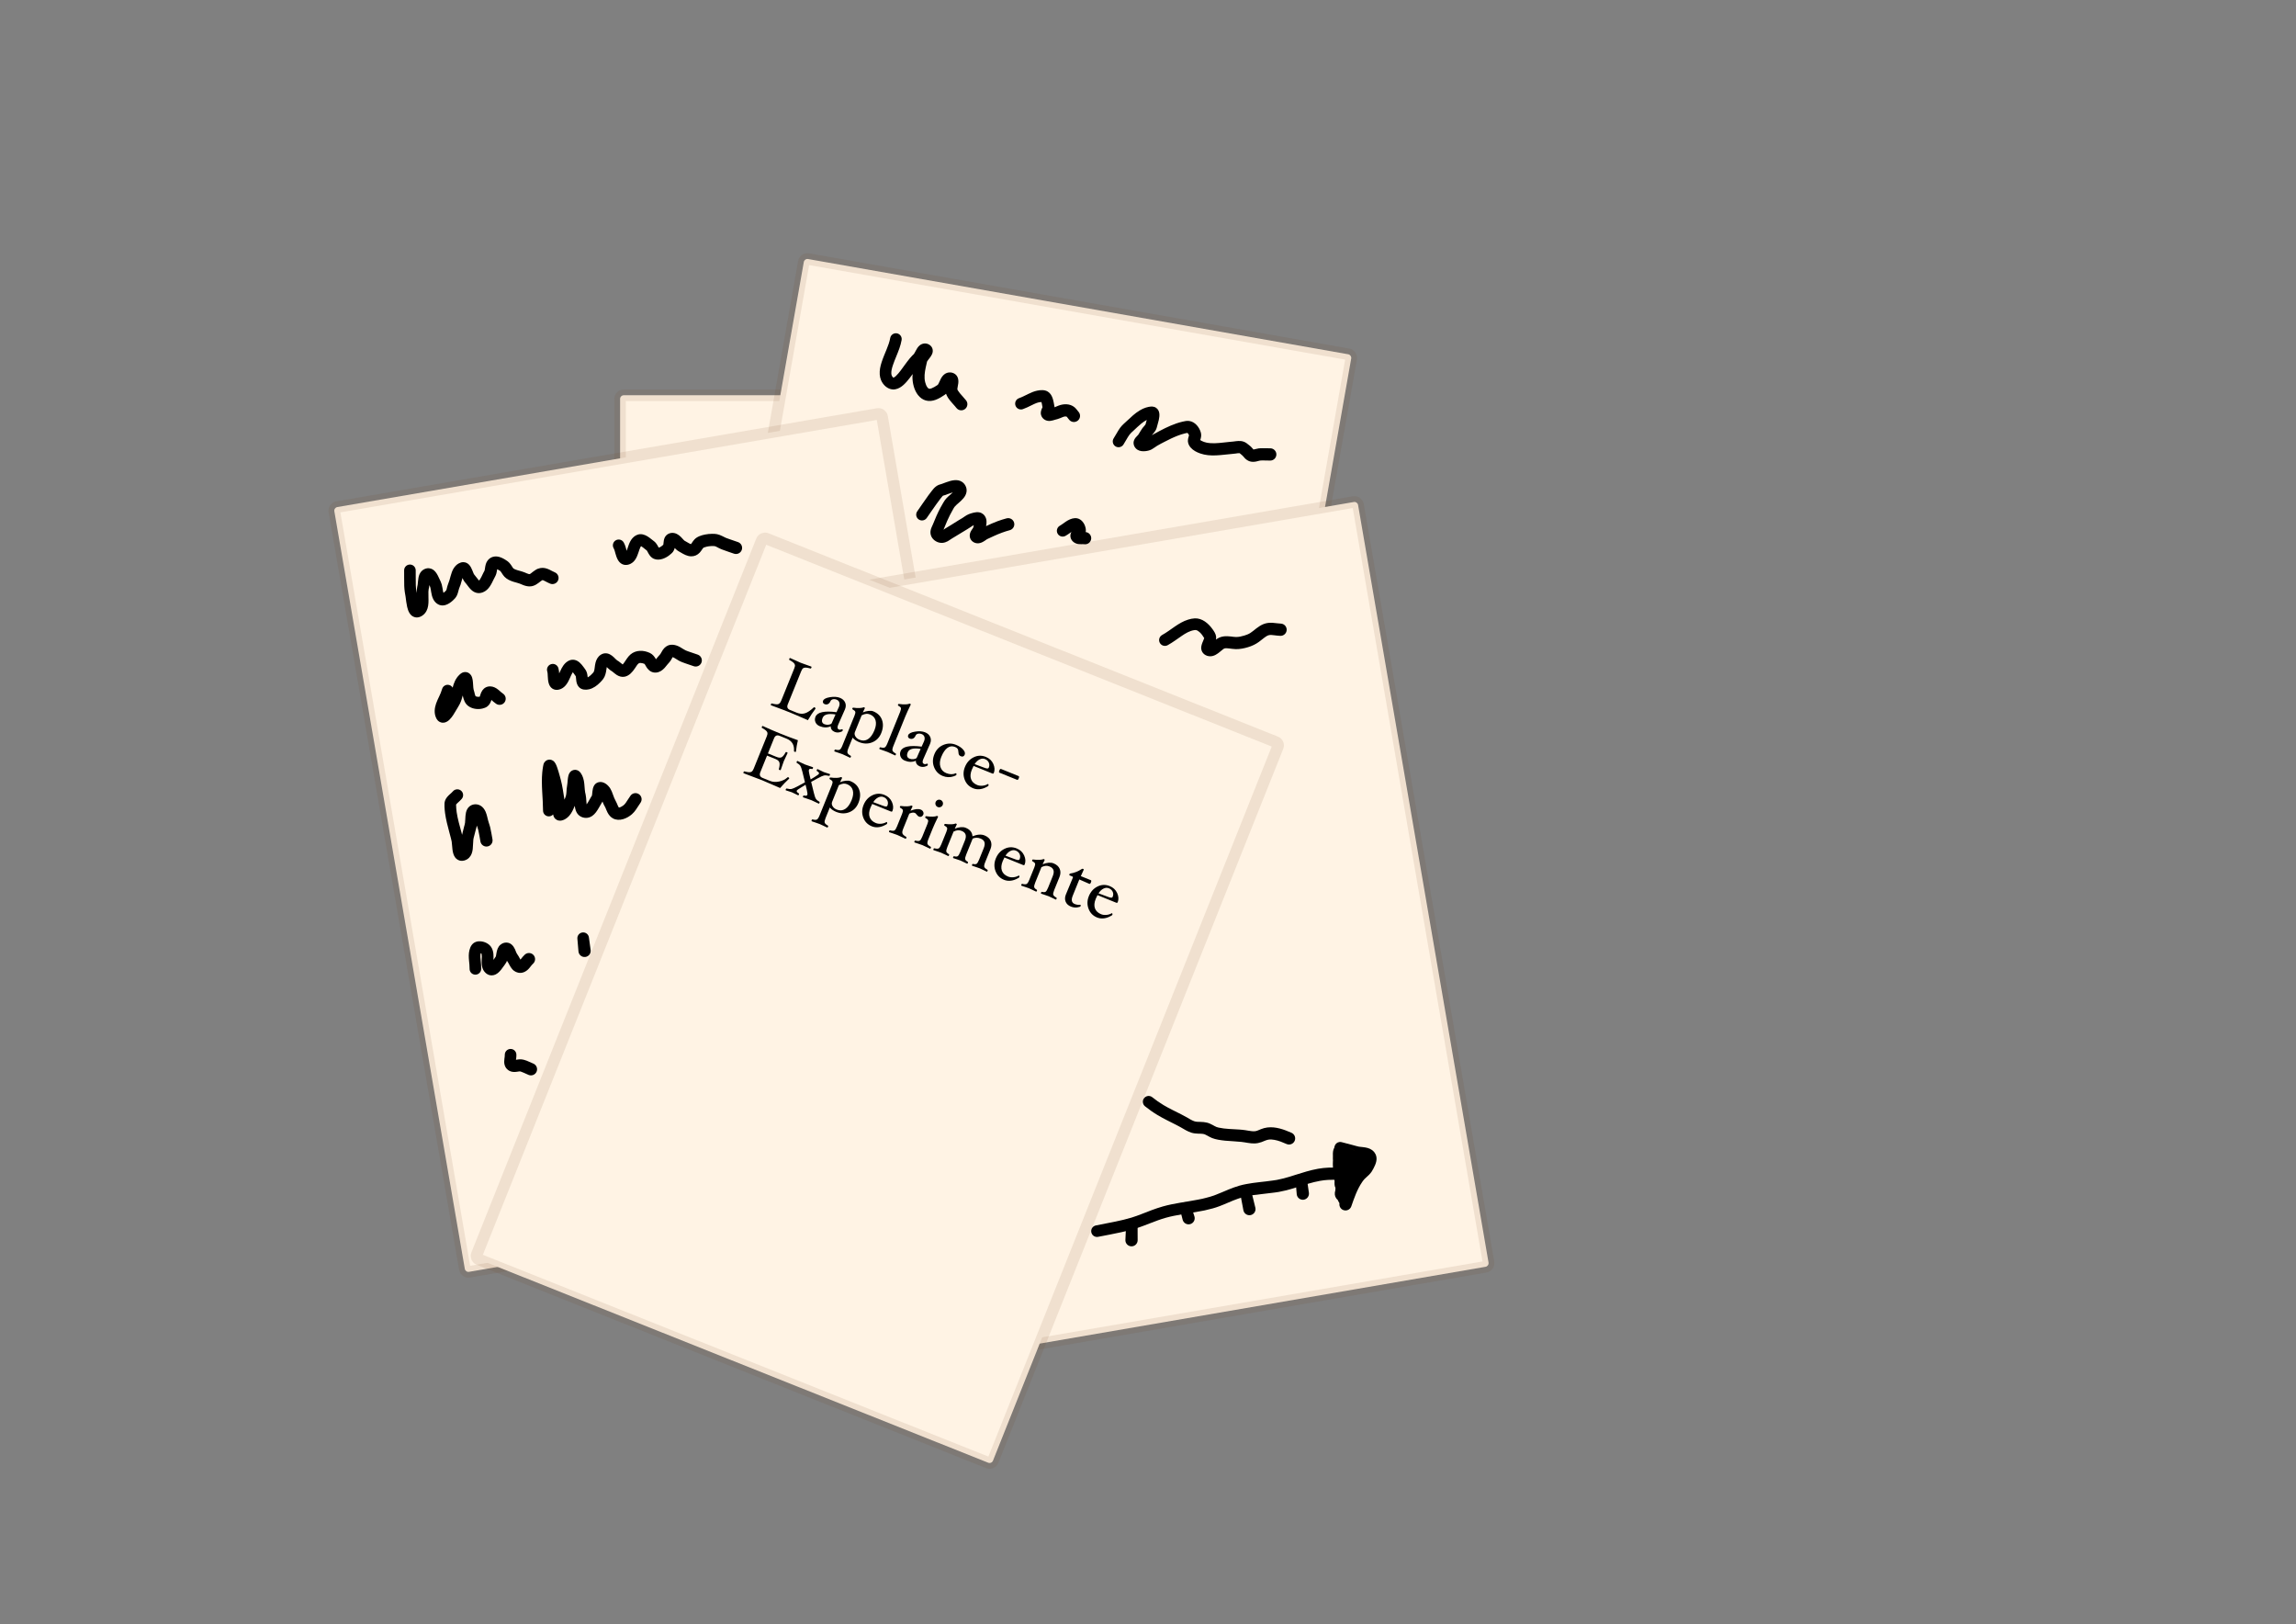 <?xml version="1.0" encoding="UTF-8" standalone="no"?>
<!DOCTYPE svg PUBLIC "-//W3C//DTD SVG 1.1//EN" "http://www.w3.org/Graphics/SVG/1.1/DTD/svg11.dtd">
<!-- Created with Vectornator (http://vectornator.io/) -->
<svg height="100%" stroke-miterlimit="10" style="fill-rule:nonzero;clip-rule:evenodd;stroke-linecap:round;stroke-linejoin:round;" version="1.1" viewBox="0 0 3370.82 2384.24" width="100%" xml:space="preserve" xmlns="http://www.w3.org/2000/svg" xmlns:vectornator="http://vectornator.io" xmlns:xlink="http://www.w3.org/1999/xlink">
<rect x="0" y="0" width="3370.82" height="2384.24" fill="#808080" stroke="none"/>
<defs/>
<g id="Ebene-1" vectornator:layerName="Ebene 1">
<path d="M915.785 580.178L1721.01 580.178C1724 580.178 1726.42 582.598 1726.42 585.584L1726.42 1713.91C1726.42 1716.9 1724 1719.32 1721.01 1719.32L915.785 1719.32C912.8 1719.32 910.379 1716.9 910.379 1713.91L910.379 585.584C910.379 582.598 912.8 580.178 915.785 580.178Z" fill="#fff3e4" fill-rule="nonzero" opacity="1" stroke="#713c15" stroke-linecap="butt" stroke-linejoin="round" stroke-opacity="0.104" stroke-width="16.939"/>
<path d="M1186.34 380.24L1979.34 520.033C1982.28 520.551 1984.25 523.354 1983.73 526.294L1787.84 1637.49C1787.32 1640.43 1784.52 1642.39 1781.58 1641.87L988.581 1502.08C985.641 1501.56 983.678 1498.76 984.196 1495.82L1180.08 384.625C1180.6 381.685 1183.4 379.722 1186.34 380.24Z" fill="#fff3e4" fill-rule="nonzero" opacity="1" stroke="#713c15" stroke-linecap="butt" stroke-linejoin="round" stroke-opacity="0.104" stroke-width="16.939"/>
<path d="M495.279 744.29L1288.82 607.611C1291.76 607.104 1294.56 609.078 1295.07 612.02L1486.59 1723.97C1487.1 1726.92 1485.12 1729.71 1482.18 1730.22L688.638 1866.9C685.696 1867.4 682.9 1865.43 682.393 1862.49L490.87 750.535C490.363 747.593 492.337 744.797 495.279 744.29Z" fill="#fff3e4" fill-rule="nonzero" opacity="1" stroke="#713c15" stroke-linecap="butt" stroke-linejoin="round" stroke-opacity="0.104" stroke-width="16.939"/>
<path d="M1194.05 873.569L1987.59 736.889C1990.53 736.382 1993.33 738.356 1993.84 741.298L2185.36 1853.25C2185.87 1856.19 2183.89 1858.99 2180.95 1859.5L1387.41 1996.18C1384.47 1996.68 1381.67 1994.71 1381.16 1991.77L1189.64 879.813C1189.13 876.871 1191.11 874.076 1194.05 873.569Z" fill="#fff3e4" fill-rule="nonzero" opacity="1" stroke="#713c15" stroke-linecap="butt" stroke-linejoin="round" stroke-opacity="0.104" stroke-width="16.939"/>
<path d="M1125.19 790.635L1873.05 1089.12C1875.83 1090.22 1877.18 1093.37 1876.07 1096.14L1457.82 2144.09C1456.72 2146.86 1453.57 2148.21 1450.8 2147.1L702.935 1848.62C700.163 1847.51 698.812 1844.37 699.919 1841.6L1118.17 793.652C1119.28 790.879 1122.42 789.528 1125.19 790.635Z" fill="#fff3e4" fill-rule="nonzero" opacity="1" stroke="#713c15" stroke-linecap="butt" stroke-linejoin="round" stroke-opacity="0.104" stroke-width="16.939"/>
<g fill="#000000" opacity="1" stroke="none">
<path d="M1197.2 1040.32C1193.27 1045.53 1189.56 1051.15 1186.08 1057.17C1173.51 1051.62 1164.54 1047.75 1159.15 1045.58C1153.84 1043.42 1144.81 1040 1132.09 1035.32C1131.56 1035.1 1131.48 1034.53 1131.86 1033.6C1132.19 1032.77 1132.64 1032.43 1133.2 1032.58C1137.41 1033.74 1140.45 1034.1 1142.31 1033.65C1144.17 1033.21 1145.73 1031.44 1146.98 1028.35L1165.96 981.437C1166.91 979.11 1167.28 977.355 1167.08 976.173C1166.88 974.99 1166.16 973.829 1164.92 972.689C1163.68 971.549 1161.71 970.241 1159.02 968.765C1158.49 968.55 1158.41 967.977 1158.79 967.046C1159.17 966.116 1159.62 965.758 1160.15 965.973C1162.38 966.874 1165 968.05 1168.01 969.5C1170.89 970.897 1173.34 972.005 1175.37 972.826C1177.39 973.646 1179.91 974.548 1182.92 975.533C1186.05 976.571 1188.74 977.54 1190.96 978.441C1191.49 978.657 1191.57 979.23 1191.2 980.16C1190.82 981.091 1190.37 981.448 1189.83 981.233C1186.91 980.436 1184.6 980.015 1182.92 979.972C1181.23 979.929 1179.92 980.258 1178.98 980.96C1178.04 981.662 1177.09 983.193 1176.13 985.552L1156.54 1033.96C1154.96 1037.88 1156.09 1040.62 1159.95 1042.18L1169.82 1046.18C1173.91 1047.83 1177.8 1048.14 1181.51 1047.11C1185.21 1046.08 1189.65 1043.14 1194.82 1038.31C1195.06 1038.1 1195.43 1038.09 1195.93 1038.29C1196.36 1038.47 1196.71 1038.77 1196.99 1039.19C1197.26 1039.61 1197.33 1039.98 1197.2 1040.32Z"/>
<path d="M1225.27 1074.31C1223.41 1073.55 1221.97 1072.44 1220.97 1070.97C1219.96 1069.5 1219.52 1067.88 1219.65 1066.11C1214.62 1068.33 1209.22 1068.28 1203.47 1065.95C1200.48 1064.74 1198.41 1062.83 1197.26 1060.22C1196.12 1057.6 1196.1 1054.92 1197.22 1052.16C1199.97 1045.35 1210.28 1043.1 1228.14 1045.41L1231.59 1037.76L1231.69 1037.51C1232.66 1035.12 1232.84 1032.97 1232.23 1031.08C1231.62 1029.19 1230.34 1027.85 1228.38 1027.06C1226.42 1026.27 1224.56 1026.07 1222.82 1026.46C1221.07 1026.86 1219.89 1027.76 1219.28 1029.18C1218.39 1031.29 1217.16 1032.73 1215.59 1033.49C1214.03 1034.25 1212.35 1034.27 1210.56 1033.54C1209.49 1033.11 1208.76 1032.44 1208.35 1031.54C1207.94 1030.64 1207.95 1029.66 1208.38 1028.6C1209.41 1026.04 1212.83 1024.3 1218.62 1023.37C1224.41 1022.44 1229.29 1022.79 1233.28 1024.4C1236.87 1025.86 1239.35 1028.1 1240.72 1031.12C1242.08 1034.15 1242.04 1037.46 1240.59 1041.05L1240.34 1041.65L1230.53 1063.9L1230.39 1064.25C1228.97 1067.74 1229.4 1069.94 1231.66 1070.86C1232.75 1071.3 1234.3 1071.15 1236.3 1070.41L1236.69 1070.46C1236.96 1070.56 1237.14 1070.84 1237.23 1071.28C1237.32 1071.73 1237.28 1072.15 1237.12 1072.55C1236.73 1073.51 1235.25 1074.28 1232.67 1074.86C1230.1 1075.45 1227.63 1075.26 1225.27 1074.31ZM1226.67 1048.76C1216.08 1047.03 1209.76 1048.69 1207.72 1053.74C1205.81 1058.46 1206.68 1061.56 1210.34 1063.04C1212.1 1063.75 1214.01 1064.01 1216.08 1063.83C1218.15 1063.64 1219.74 1063.02 1220.87 1061.96L1226.67 1048.76Z"/>
<path d="M1293.79 1076.04C1291.14 1082.59 1286.73 1087.12 1280.57 1089.63C1274.41 1092.15 1267.88 1092.01 1261 1089.23C1257.05 1087.63 1253.97 1085.49 1251.76 1082.82L1245.55 1098.18C1244.24 1101.4 1243.8 1103.7 1244.21 1105.06C1244.63 1106.43 1246.19 1107.87 1248.9 1109.4C1249.43 1109.61 1249.51 1110.18 1249.13 1111.11C1248.76 1112.04 1248.3 1112.4 1247.77 1112.19C1246.41 1111.64 1244.69 1110.82 1242.61 1109.75C1240.36 1108.61 1238.44 1107.72 1236.84 1107.07C1235.18 1106.4 1233.13 1105.68 1230.69 1104.93C1228.48 1104.27 1226.7 1103.66 1225.34 1103.11C1224.8 1102.89 1224.73 1102.32 1225.1 1101.39C1225.48 1100.46 1225.93 1100.1 1226.46 1100.32C1229.44 1101.09 1231.56 1101.14 1232.82 1100.45C1234.09 1099.76 1235.37 1097.81 1236.67 1094.58L1254.55 1050.41C1255.63 1047.76 1255.99 1045.87 1255.65 1044.77C1255.3 1043.66 1254 1042.5 1251.75 1041.28C1251.22 1041.06 1251.13 1040.52 1251.48 1039.66C1251.8 1038.86 1252.23 1038.57 1252.76 1038.78C1256.31 1039.29 1259.38 1039.47 1261.97 1039.32C1264.56 1039.17 1266.36 1038.87 1267.35 1038.42C1267.88 1038.17 1268.31 1038.11 1268.64 1038.25C1269.57 1038.62 1269.93 1039.08 1269.71 1039.61L1266.77 1045.73C1269.37 1044.58 1272.12 1043.84 1275.03 1043.53C1277.94 1043.22 1280.24 1043.41 1281.94 1044.09C1288.49 1046.74 1292.81 1050.98 1294.9 1056.79C1297 1062.61 1296.62 1069.03 1293.79 1076.04ZM1283.81 1071.88C1286.05 1066.33 1286.6 1061.52 1285.45 1057.44C1284.29 1053.35 1281.54 1050.43 1277.19 1048.67C1275.36 1047.93 1273.55 1047.64 1271.76 1047.81C1269.97 1047.97 1267.73 1048.71 1265.04 1050.02L1255.15 1074.45C1254.29 1076.57 1254.52 1078.73 1255.83 1080.93C1257.15 1083.13 1259.17 1084.78 1261.9 1085.88C1266.42 1087.71 1270.56 1087.4 1274.33 1084.96C1278.11 1082.53 1281.26 1078.17 1283.81 1071.88Z"/>
<path d="M1315.26 1107.71C1314.88 1108.64 1314.43 1108.99 1313.9 1108.78C1312.53 1108.23 1310.82 1107.44 1308.76 1106.41C1306.44 1105.28 1304.46 1104.38 1302.83 1103.72C1301.24 1103.07 1299.23 1102.36 1296.8 1101.57C1294.6 1100.87 1292.83 1100.25 1291.46 1099.7C1290.93 1099.48 1290.85 1098.91 1291.23 1097.98C1291.57 1097.15 1292.01 1096.81 1292.57 1096.96C1295.53 1097.77 1297.64 1097.84 1298.9 1097.17C1300.16 1096.5 1301.44 1094.53 1302.76 1091.28L1321.5 1044.96C1322.59 1042.27 1322.97 1040.37 1322.65 1039.27C1322.32 1038.17 1321.01 1037.01 1318.73 1035.77C1318.22 1035.49 1318.12 1034.97 1318.43 1034.2C1318.76 1033.41 1319.18 1033.11 1319.71 1033.33C1323.57 1033.84 1326.81 1034.05 1329.45 1033.93C1332.09 1033.82 1333.83 1033.53 1334.68 1033.06C1335.16 1032.83 1335.6 1032.79 1335.99 1032.96C1336.93 1033.33 1337.28 1033.79 1337.07 1034.32C1333.52 1041.55 1330.92 1047.22 1329.25 1051.35L1311.64 1094.87C1310.32 1098.12 1309.87 1100.43 1310.29 1101.78C1310.71 1103.13 1312.28 1104.55 1315.01 1106.04C1315.51 1106.32 1315.6 1106.87 1315.26 1107.71Z"/>
<path d="M1350.2 1124.86C1348.34 1124.11 1346.91 1123 1345.9 1121.53C1344.89 1120.05 1344.45 1118.44 1344.59 1116.67C1339.55 1118.89 1334.16 1118.83 1328.41 1116.51C1325.42 1115.3 1323.35 1113.39 1322.2 1110.77C1321.05 1108.16 1321.03 1105.48 1322.15 1102.72C1324.91 1095.91 1335.22 1093.66 1353.08 1095.97L1356.52 1088.32L1356.63 1088.07C1357.59 1085.67 1357.77 1083.53 1357.17 1081.64C1356.56 1079.75 1355.27 1078.41 1353.31 1077.62C1351.35 1076.82 1349.5 1076.63 1347.75 1077.02C1346.01 1077.42 1344.83 1078.32 1344.21 1079.74C1343.32 1081.85 1342.09 1083.29 1340.53 1084.05C1338.96 1084.81 1337.28 1084.82 1335.49 1084.1C1334.43 1083.67 1333.69 1083 1333.28 1082.1C1332.87 1081.2 1332.88 1080.22 1333.31 1079.16C1334.35 1076.6 1337.76 1074.85 1343.55 1073.93C1349.34 1073 1354.23 1073.35 1358.22 1074.96C1361.81 1076.41 1364.28 1078.65 1365.65 1081.68C1367.02 1084.71 1366.97 1088.02 1365.52 1091.61L1365.28 1092.21L1355.46 1114.46L1355.32 1114.81C1353.91 1118.3 1354.33 1120.5 1356.59 1121.41C1357.69 1121.86 1359.24 1121.71 1361.24 1120.97L1361.63 1121.02C1361.89 1121.12 1362.07 1121.4 1362.16 1121.84C1362.25 1122.28 1362.22 1122.71 1362.06 1123.1C1361.67 1124.07 1360.18 1124.84 1357.61 1125.42C1355.03 1126.01 1352.56 1125.82 1350.2 1124.86ZM1351.61 1099.32C1341.01 1097.59 1334.7 1099.25 1332.65 1104.3C1330.74 1109.02 1331.61 1112.12 1335.27 1113.6C1337.03 1114.31 1338.95 1114.57 1341.01 1114.39C1343.08 1114.2 1344.68 1113.58 1345.8 1112.52L1351.61 1099.32Z"/>
<path d="M1416.35 1107.65C1415.25 1110.38 1413.33 1111.19 1410.61 1110.09C1409.44 1109.62 1408.59 1108.98 1408.04 1108.18C1407.5 1107.38 1407.18 1105.99 1407.08 1104.02C1406.98 1101.7 1406.55 1100.02 1405.78 1099C1405.02 1097.97 1403.82 1097.13 1402.19 1096.47C1398.17 1094.84 1394.43 1095.27 1390.97 1097.76C1387.5 1100.25 1384.48 1104.7 1381.88 1111.11C1379.71 1116.46 1379.3 1121.31 1380.63 1125.66C1381.97 1130.01 1384.86 1133.09 1389.31 1134.89C1394.37 1136.93 1399.01 1136.98 1403.24 1135.02L1403.53 1135.02C1403.83 1135.14 1404.05 1135.45 1404.17 1135.94C1404.3 1136.44 1404.27 1136.92 1404.08 1137.39C1403.82 1138.05 1402.38 1138.8 1399.78 1139.65C1397.17 1140.49 1394.55 1140.86 1391.9 1140.75C1389.26 1140.65 1386.64 1140.07 1384.04 1139.02C1378.09 1136.61 1373.89 1132.37 1371.42 1126.28C1368.95 1120.2 1369.06 1113.81 1371.77 1107.13C1374.44 1100.52 1378.88 1095.94 1385.07 1093.4C1391.26 1090.86 1397.4 1090.82 1403.48 1093.28C1407.97 1095.1 1411.45 1097.41 1413.94 1100.21C1416.42 1103.01 1417.22 1105.49 1416.35 1107.65Z"/>
<path d="M1459.02 1134.67C1458.65 1135.6 1457.86 1135.82 1456.66 1135.34L1429.34 1124.28C1428.42 1126 1427.57 1127.82 1426.79 1129.75C1424.62 1135.1 1424.23 1139.73 1425.61 1143.63C1426.99 1147.53 1430.02 1150.43 1434.7 1152.33C1437.06 1153.28 1439.7 1153.61 1442.6 1153.32C1445.5 1153.03 1448.08 1152.19 1450.34 1150.82L1450.63 1150.83C1450.93 1150.95 1451.15 1151.25 1451.28 1151.73C1451.41 1152.21 1451.38 1152.7 1451.18 1153.2C1450.9 1153.89 1449.24 1154.92 1446.22 1156.27C1443.2 1157.62 1440.21 1158.37 1437.25 1158.52C1434.28 1158.68 1431.44 1158.2 1428.71 1157.1C1422.73 1154.68 1418.58 1150.45 1416.27 1144.41C1413.96 1138.36 1414.09 1132.15 1416.67 1125.77C1419.31 1119.26 1423.55 1114.55 1429.38 1111.65C1435.21 1108.75 1441.21 1108.55 1447.35 1111.03C1452.51 1113.12 1456.15 1116.56 1458.29 1121.35C1460.43 1126.14 1460.68 1130.58 1459.02 1134.67ZM1451.73 1126.61C1452.73 1124.12 1452.72 1121.7 1451.67 1119.37C1450.62 1117.03 1448.76 1115.31 1446.06 1114.23C1443.5 1113.19 1440.85 1113.36 1438.11 1114.75C1435.36 1116.13 1432.95 1118.43 1430.87 1121.65L1444.89 1126.86C1447 1127.68 1448.57 1128.08 1449.6 1128.07C1450.63 1128.06 1451.34 1127.58 1451.73 1126.61Z"/>
<path d="M1495.64 1142.53C1494.92 1144.32 1494.12 1145.05 1493.26 1144.7L1467.33 1134.21C1466.47 1133.86 1466.4 1132.78 1467.13 1130.99C1467.88 1129.13 1468.69 1128.37 1469.55 1128.72L1495.48 1139.21C1496.34 1139.56 1496.4 1140.67 1495.64 1142.53Z"/>
<path d="M1158.57 1142.93C1153.55 1147.59 1149.14 1152.18 1145.33 1156.72C1132.96 1151.25 1124.12 1147.44 1118.8 1145.28C1113.55 1143.16 1104.56 1139.75 1091.84 1135.07C1091.31 1134.85 1091.23 1134.28 1091.61 1133.35C1091.94 1132.52 1092.39 1132.18 1092.95 1132.33C1095.84 1133.11 1098.13 1133.52 1099.82 1133.57C1101.5 1133.61 1102.82 1133.28 1103.78 1132.59C1104.74 1131.89 1105.69 1130.38 1106.63 1128.06L1125.61 1081.14C1126.54 1078.85 1126.92 1077.12 1126.76 1075.95C1126.59 1074.78 1125.89 1073.62 1124.66 1072.46C1123.43 1071.3 1121.46 1069.99 1118.77 1068.51C1118.24 1068.3 1118.16 1067.72 1118.54 1066.79C1118.92 1065.86 1119.37 1065.51 1119.9 1065.72C1128.12 1069.51 1136.61 1073.18 1145.39 1076.73C1154.23 1080.31 1162.9 1083.58 1171.4 1086.56C1170.08 1092.02 1169.14 1097.56 1168.57 1103.17C1168.3 1103.83 1167.58 1103.93 1166.42 1103.46C1165.86 1103.23 1165.6 1102.86 1165.66 1102.34C1166.37 1093.5 1162.71 1087.45 1154.66 1084.2L1144.59 1080.12C1140.74 1078.56 1138 1079.78 1136.39 1083.76L1127.41 1105.95L1139.97 1111.03C1143.3 1112.38 1145.86 1112.52 1147.66 1111.47C1149.46 1110.42 1151.37 1108.05 1153.41 1104.35C1153.63 1103.81 1154.2 1103.74 1155.13 1104.11C1156.06 1104.49 1156.42 1104.94 1156.21 1105.48C1155.53 1107.14 1154.59 1109.19 1153.36 1111.64C1152.18 1113.98 1151.28 1115.92 1150.66 1117.45C1150.03 1119.01 1149.32 1121.04 1148.54 1123.55C1147.69 1126.22 1146.93 1128.39 1146.26 1130.05C1146.04 1130.59 1145.47 1130.66 1144.54 1130.29C1143.61 1129.91 1143.25 1129.46 1143.47 1128.92C1144.61 1124.67 1144.89 1121.47 1144.3 1119.34C1143.71 1117.21 1141.84 1115.5 1138.68 1114.22L1126.12 1109.14L1116.19 1133.67C1114.61 1137.59 1115.74 1140.33 1119.6 1141.89L1130.46 1146.29C1134.42 1147.89 1138.86 1148.19 1143.79 1147.19C1148.72 1146.18 1152.88 1144.13 1156.27 1141.01C1156.53 1140.76 1156.87 1140.73 1157.3 1140.9C1157.77 1141.09 1158.13 1141.39 1158.4 1141.78C1158.66 1142.18 1158.72 1142.56 1158.57 1142.93Z"/>
<path d="M1203.18 1178.5C1202.8 1179.43 1202.35 1179.79 1201.82 1179.57C1200.49 1179.04 1198.85 1178.26 1196.9 1177.24C1194.76 1176.14 1192.87 1175.26 1191.24 1174.6C1189.58 1173.92 1187.44 1173.18 1184.84 1172.35C1182.43 1171.61 1180.56 1170.97 1179.23 1170.43C1178.7 1170.22 1178.62 1169.65 1179 1168.72C1179.34 1167.88 1179.78 1167.54 1180.34 1167.69C1183.07 1168.41 1184.7 1168.12 1185.22 1166.82C1185.65 1165.76 1185.42 1163.33 1184.52 1159.52L1182.68 1151.87L1175.88 1156.08C1172.12 1158.27 1170.07 1159.8 1169.72 1160.67C1169.24 1161.87 1170.25 1163.18 1172.76 1164.63C1173.2 1164.88 1173.25 1165.42 1172.92 1166.25C1172.54 1167.18 1172.09 1167.54 1171.56 1167.33C1170.36 1166.84 1168.89 1166.13 1167.14 1165.19C1165.26 1164.2 1163.69 1163.45 1162.43 1162.94C1161.03 1162.37 1159.37 1161.84 1157.45 1161.33C1155.95 1160.92 1154.77 1160.54 1153.91 1160.19C1153.38 1159.97 1153.3 1159.4 1153.67 1158.47C1154.01 1157.64 1154.49 1157.31 1155.12 1157.48C1158.12 1158.27 1160.52 1158.46 1162.32 1158.05C1164.11 1157.63 1167.03 1156.33 1171.09 1154.14L1181.78 1148.37L1178.05 1132.94C1176.96 1128.55 1175.92 1125.6 1174.93 1124.08C1173.94 1122.56 1172.25 1121.16 1169.87 1119.88C1169.36 1119.6 1169.29 1119.03 1169.64 1118.16C1170.01 1117.23 1170.47 1116.88 1171 1117.09C1172.36 1117.64 1174.03 1118.43 1176.01 1119.47C1178.23 1120.6 1180.13 1121.48 1181.72 1122.13C1183.35 1122.79 1185.4 1123.5 1187.88 1124.27C1190.09 1124.93 1191.87 1125.54 1193.23 1126.09C1193.77 1126.3 1193.84 1126.88 1193.47 1127.81C1193.13 1128.64 1192.68 1128.98 1192.12 1128.83C1189.68 1128.19 1188.18 1128.53 1187.65 1129.86C1187.22 1130.92 1187.47 1133.35 1188.42 1137.13L1190.13 1144.09L1196.29 1140.32C1199.99 1138.07 1202.01 1136.52 1202.34 1135.69C1202.83 1134.5 1201.84 1133.21 1199.38 1131.83C1198.88 1131.54 1198.8 1130.97 1199.15 1130.11C1199.53 1129.18 1199.98 1128.82 1200.51 1129.03C1201.68 1129.5 1203.15 1130.22 1204.93 1131.17C1206.74 1132.14 1208.28 1132.87 1209.54 1133.38C1210.97 1133.96 1212.66 1134.51 1214.62 1135.03C1216.12 1135.45 1217.28 1135.82 1218.11 1136.16C1218.64 1136.37 1218.72 1136.94 1218.34 1137.87C1218.01 1138.71 1217.53 1139.03 1216.9 1138.86C1213.85 1138.09 1211.42 1137.92 1209.62 1138.35C1207.82 1138.78 1204.94 1140.07 1200.98 1142.22L1190.89 1147.65L1194.82 1163.75C1195.85 1168.07 1196.85 1171 1197.82 1172.53C1198.79 1174.06 1200.49 1175.5 1202.93 1176.83C1203.43 1177.11 1203.52 1177.67 1203.18 1178.5Z"/>
<path d="M1260.31 1178.53C1257.67 1185.08 1253.26 1189.61 1247.1 1192.13C1240.94 1194.64 1234.41 1194.51 1227.53 1191.72C1223.58 1190.12 1220.5 1187.98 1218.29 1185.31L1212.08 1200.67C1210.77 1203.89 1210.33 1206.19 1210.74 1207.55C1211.16 1208.92 1212.72 1210.36 1215.43 1211.89C1215.96 1212.1 1216.04 1212.67 1215.66 1213.61C1215.28 1214.54 1214.83 1214.89 1214.3 1214.68C1212.94 1214.13 1211.21 1213.31 1209.14 1212.24C1206.89 1211.1 1204.97 1210.21 1203.37 1209.56C1201.71 1208.89 1199.66 1208.17 1197.22 1207.42C1195.01 1206.76 1193.23 1206.15 1191.86 1205.6C1191.33 1205.38 1191.26 1204.81 1191.63 1203.88C1192.01 1202.95 1192.46 1202.59 1192.99 1202.81C1195.97 1203.59 1198.09 1203.63 1199.35 1202.94C1200.62 1202.26 1201.9 1200.3 1203.2 1197.08L1221.08 1152.91C1222.16 1150.25 1222.52 1148.36 1222.18 1147.26C1221.83 1146.15 1220.53 1144.99 1218.28 1143.77C1217.75 1143.55 1217.66 1143.01 1218.01 1142.15C1218.33 1141.35 1218.76 1141.06 1219.29 1141.27C1222.84 1141.78 1225.91 1141.96 1228.5 1141.81C1231.09 1141.66 1232.89 1141.36 1233.88 1140.91C1234.41 1140.66 1234.84 1140.6 1235.17 1140.74C1236.1 1141.12 1236.46 1141.57 1236.24 1142.1L1233.3 1148.22C1235.9 1147.07 1238.65 1146.33 1241.56 1146.02C1244.47 1145.71 1246.77 1145.9 1248.47 1146.59C1255.02 1149.23 1259.34 1153.47 1261.43 1159.29C1263.52 1165.1 1263.15 1171.52 1260.31 1178.53ZM1250.33 1174.38C1252.58 1168.83 1253.13 1164.01 1251.98 1159.93C1250.82 1155.84 1248.07 1152.92 1243.72 1151.16C1241.89 1150.42 1240.08 1150.13 1238.29 1150.3C1236.5 1150.46 1234.26 1151.2 1231.57 1152.51L1221.68 1176.94C1220.82 1179.06 1221.05 1181.23 1222.36 1183.42C1223.68 1185.62 1225.7 1187.27 1228.43 1188.37C1232.95 1190.2 1237.09 1189.89 1240.86 1187.46C1244.64 1185.02 1247.79 1180.66 1250.33 1174.38Z"/>
<path d="M1310.19 1190.48C1309.82 1191.41 1309.03 1191.63 1307.83 1191.15L1280.51 1180.09C1279.59 1181.8 1278.73 1183.63 1277.95 1185.55C1275.79 1190.9 1275.39 1195.53 1276.77 1199.44C1278.15 1203.34 1281.19 1206.24 1285.87 1208.14C1288.23 1209.09 1290.86 1209.42 1293.77 1209.13C1296.67 1208.83 1299.25 1208 1301.51 1206.63L1301.8 1206.63C1302.1 1206.75 1302.31 1207.05 1302.45 1207.53C1302.58 1208.01 1302.55 1208.5 1302.35 1209C1302.06 1209.7 1300.41 1210.72 1297.39 1212.07C1294.37 1213.42 1291.38 1214.17 1288.41 1214.33C1285.45 1214.48 1282.61 1214.01 1279.88 1212.91C1273.9 1210.48 1269.75 1206.25 1267.44 1200.21C1265.13 1194.17 1265.26 1187.96 1267.84 1181.58C1270.48 1175.06 1274.71 1170.36 1280.55 1167.46C1286.38 1164.56 1292.37 1164.35 1298.52 1166.84C1303.67 1168.93 1307.32 1172.36 1309.46 1177.16C1311.6 1181.95 1311.85 1186.39 1310.19 1190.48ZM1302.89 1182.42C1303.9 1179.93 1303.88 1177.51 1302.84 1175.17C1301.79 1172.83 1299.92 1171.12 1297.23 1170.03C1294.67 1169 1292.02 1169.17 1289.27 1170.55C1286.53 1171.94 1284.12 1174.24 1282.04 1177.46L1296.06 1182.67C1298.17 1183.48 1299.74 1183.89 1300.77 1183.88C1301.79 1183.87 1302.5 1183.38 1302.89 1182.42Z"/>
<path d="M1355.53 1195.71C1354.99 1197.04 1354.13 1198.01 1352.94 1198.61C1351.75 1199.21 1350.57 1199.28 1349.41 1198.8C1347.94 1198.21 1346.69 1197.15 1345.65 1195.6C1344.83 1194.38 1344.01 1193.6 1343.18 1193.27C1341.02 1192.39 1338.28 1192.75 1334.96 1194.35L1325.89 1216.79C1324.71 1219.68 1324.4 1221.9 1324.93 1223.45C1325.46 1225 1327.27 1226.65 1330.35 1228.4C1330.86 1228.68 1330.94 1229.24 1330.61 1230.07C1330.23 1231 1329.77 1231.36 1329.24 1231.14C1327.88 1230.59 1325.99 1229.71 1323.58 1228.5C1320.9 1227.19 1318.75 1226.2 1317.12 1225.54C1315.46 1224.87 1313.41 1224.15 1310.97 1223.4C1308.76 1222.74 1306.97 1222.13 1305.61 1221.58C1305.08 1221.36 1305 1220.79 1305.38 1219.86C1305.72 1219.03 1306.16 1218.69 1306.72 1218.84C1309.76 1219.64 1311.89 1219.71 1313.11 1219.04C1314.33 1218.37 1315.59 1216.41 1316.91 1213.15L1324.38 1194.71C1325.45 1192.05 1325.82 1190.17 1325.47 1189.06C1325.13 1187.95 1323.83 1186.79 1321.58 1185.57C1321.05 1185.35 1320.95 1184.81 1321.3 1183.95C1321.63 1183.15 1322.05 1182.86 1322.59 1183.08C1326.21 1183.58 1329.3 1183.75 1331.86 1183.61C1334.41 1183.46 1336.17 1183.16 1337.13 1182.7C1337.69 1182.46 1338.17 1182.42 1338.57 1182.58C1339.5 1182.96 1339.86 1183.41 1339.64 1183.94L1336.7 1190.06C1340.35 1188.68 1343.34 1187.88 1345.65 1187.65C1347.97 1187.43 1350.07 1187.7 1351.97 1188.47C1353.49 1189.09 1354.61 1190.12 1355.3 1191.56C1355.99 1193 1356.07 1194.38 1355.53 1195.71Z"/>
<path d="M1384.01 1181.54C1383.45 1182.93 1382.45 1183.94 1381.02 1184.56C1379.59 1185.18 1378.16 1185.2 1376.73 1184.62C1375.3 1184.05 1374.29 1183.04 1373.69 1181.6C1373.09 1180.15 1373.08 1178.74 1373.64 1177.34C1374.23 1175.88 1375.23 1174.85 1376.63 1174.26C1378.03 1173.66 1379.46 1173.66 1380.93 1174.25C1382.35 1174.83 1383.37 1175.83 1383.98 1177.23C1384.59 1178.64 1384.6 1180.07 1384.01 1181.54ZM1366.6 1244.63C1366.22 1245.57 1365.77 1245.92 1365.24 1245.71C1363.87 1245.16 1362.17 1244.35 1360.12 1243.29C1357.81 1242.12 1355.84 1241.21 1354.21 1240.55C1352.55 1239.88 1350.52 1239.17 1348.11 1238.43C1345.93 1237.78 1344.17 1237.18 1342.8 1236.63C1342.27 1236.41 1342.19 1235.84 1342.57 1234.91C1342.91 1234.08 1343.35 1233.74 1343.91 1233.89C1346.89 1234.66 1348.98 1234.72 1350.2 1234.05C1351.42 1233.38 1352.68 1231.42 1354 1228.17L1361.47 1209.72C1362.54 1207.06 1362.91 1205.18 1362.56 1204.07C1362.22 1202.96 1360.95 1201.81 1358.77 1200.62C1358.24 1200.41 1358.14 1199.87 1358.49 1199C1358.82 1198.2 1359.24 1197.91 1359.78 1198.13C1363.63 1198.64 1366.87 1198.84 1369.51 1198.73C1372.15 1198.62 1373.88 1198.34 1374.72 1197.91C1375.21 1197.64 1375.66 1197.59 1376.06 1197.75C1376.99 1198.13 1377.35 1198.58 1377.13 1199.12C1373.59 1206.35 1370.98 1212.02 1369.31 1216.14L1362.98 1231.8C1361.66 1235.05 1361.2 1237.35 1361.62 1238.67C1362.03 1240 1363.6 1241.43 1366.35 1242.97C1366.85 1243.25 1366.94 1243.8 1366.6 1244.63Z"/>
<path d="M1449.91 1278.35C1449.53 1279.28 1449.07 1279.64 1448.54 1279.42C1447.21 1278.88 1445.63 1278.12 1443.78 1277.14C1441.73 1276.08 1439.88 1275.22 1438.22 1274.54C1436.59 1273.89 1434.67 1273.23 1432.46 1272.56C1430.45 1271.98 1428.77 1271.42 1427.4 1270.87C1426.87 1270.65 1426.8 1270.08 1427.17 1269.15C1427.51 1268.32 1427.96 1267.98 1428.51 1268.12C1430.88 1268.77 1432.62 1268.72 1433.74 1267.98C1434.85 1267.23 1436.08 1265.21 1437.41 1261.92L1444.15 1245.27C1445.67 1241.51 1446.06 1238.49 1445.32 1236.2C1444.58 1233.91 1442.69 1232.14 1439.63 1230.91C1435.61 1229.28 1431.73 1229.3 1428.01 1230.96L1418.56 1254.29C1417.23 1257.58 1416.72 1259.89 1417.04 1261.22C1417.35 1262.54 1418.58 1263.8 1420.74 1264.98C1421.24 1265.26 1421.33 1265.81 1420.99 1266.65C1420.61 1267.58 1420.16 1267.93 1419.63 1267.72C1418.3 1267.18 1416.79 1266.46 1415.11 1265.54C1413.27 1264.56 1411.54 1263.75 1409.95 1263.11C1408.29 1262.43 1406.44 1261.8 1404.39 1261.21C1402.55 1260.69 1400.97 1260.17 1399.64 1259.63C1399.1 1259.41 1399.03 1258.84 1399.4 1257.91C1399.74 1257.08 1400.19 1256.74 1400.75 1256.89C1403.15 1257.55 1404.91 1257.51 1406.04 1256.77C1407.18 1256.03 1408.41 1254.01 1409.74 1250.72L1416.48 1234.07C1417.98 1230.35 1418.36 1227.33 1417.59 1225.01C1416.83 1222.69 1414.92 1220.91 1411.86 1219.67C1409.93 1218.89 1408.08 1218.57 1406.31 1218.7C1404.53 1218.83 1402.42 1219.49 1399.97 1220.66L1390.89 1243.09C1389.56 1246.39 1389.05 1248.69 1389.34 1250.01C1389.64 1251.33 1390.88 1252.59 1393.07 1253.78C1393.57 1254.06 1393.66 1254.62 1393.32 1255.45C1392.94 1256.38 1392.49 1256.74 1391.96 1256.52C1390.6 1255.97 1388.97 1255.2 1387.09 1254.2C1385.01 1253.13 1383.16 1252.26 1381.53 1251.61C1379.87 1250.93 1377.94 1250.27 1375.73 1249.61C1373.75 1249.04 1372.08 1248.48 1370.72 1247.93C1370.19 1247.71 1370.11 1247.14 1370.49 1246.21C1370.82 1245.38 1371.27 1245.04 1371.83 1245.19C1374.8 1245.96 1376.9 1246.02 1378.12 1245.35C1379.33 1244.68 1380.6 1242.72 1381.92 1239.46L1389.39 1221.02C1390.46 1218.36 1390.83 1216.48 1390.48 1215.37C1390.14 1214.26 1388.87 1213.11 1386.69 1211.92C1386.15 1211.7 1386.06 1211.16 1386.41 1210.3C1386.74 1209.5 1387.16 1209.21 1387.69 1209.43C1391.32 1209.93 1394.44 1210.1 1397.06 1209.94C1399.68 1209.78 1401.4 1209.48 1402.24 1209.04C1402.73 1208.78 1403.18 1208.73 1403.58 1208.89C1404.51 1209.27 1404.86 1209.72 1404.65 1210.25L1401.71 1216.37C1408.3 1213.86 1413.65 1213.43 1417.77 1215.1C1424.09 1217.66 1427.39 1221.82 1427.69 1227.58C1434.7 1224.78 1440.62 1224.35 1445.44 1226.3C1449.99 1228.14 1453.02 1230.87 1454.51 1234.49C1456 1238.11 1455.86 1242.12 1454.09 1246.51L1446.38 1265.55C1445.06 1268.81 1444.61 1271.1 1445.02 1272.43C1445.43 1273.75 1446.98 1275.17 1449.65 1276.68C1450.16 1276.96 1450.24 1277.52 1449.91 1278.35Z"/>
<path d="M1504.32 1269.04C1503.95 1269.97 1503.16 1270.19 1501.96 1269.71L1474.64 1258.65C1473.72 1260.37 1472.86 1262.19 1472.08 1264.12C1469.92 1269.47 1469.53 1274.09 1470.9 1278C1472.28 1281.9 1475.32 1284.8 1480 1286.7C1482.36 1287.65 1484.99 1287.98 1487.9 1287.69C1490.8 1287.39 1493.38 1286.56 1495.64 1285.19L1495.93 1285.19C1496.23 1285.32 1496.44 1285.62 1496.58 1286.1C1496.71 1286.58 1496.68 1287.06 1496.48 1287.56C1496.2 1288.26 1494.54 1289.28 1491.52 1290.63C1488.5 1291.98 1485.51 1292.74 1482.54 1292.89C1479.58 1293.04 1476.74 1292.57 1474.01 1291.47C1468.03 1289.05 1463.88 1284.82 1461.57 1278.77C1459.26 1272.73 1459.39 1266.52 1461.97 1260.14C1464.61 1253.63 1468.84 1248.92 1474.68 1246.02C1480.51 1243.12 1486.5 1242.91 1492.65 1245.4C1497.8 1247.49 1501.45 1250.93 1503.59 1255.72C1505.73 1260.51 1505.98 1264.95 1504.32 1269.04ZM1497.02 1260.98C1498.03 1258.49 1498.01 1256.07 1496.97 1253.73C1495.92 1251.4 1494.05 1249.68 1491.36 1248.59C1488.8 1247.56 1486.15 1247.73 1483.4 1249.12C1480.66 1250.5 1478.25 1252.8 1476.17 1256.02L1490.19 1261.23C1492.3 1262.05 1493.87 1262.45 1494.9 1262.44C1495.92 1262.43 1496.63 1261.94 1497.02 1260.98Z"/>
<path d="M1551.21 1319.34C1550.83 1320.27 1550.38 1320.63 1549.85 1320.42C1548.52 1319.88 1546.93 1319.12 1545.08 1318.14C1543.03 1317.08 1541.2 1316.22 1539.57 1315.56C1537.91 1314.89 1535.96 1314.21 1533.71 1313.54C1531.67 1312.95 1529.99 1312.38 1528.66 1311.84C1528.13 1311.63 1528.05 1311.05 1528.42 1310.12C1528.76 1309.29 1529.21 1308.95 1529.77 1309.1C1532.17 1309.76 1533.93 1309.72 1535.07 1308.98C1536.2 1308.24 1537.43 1306.22 1538.76 1302.93L1545.5 1286.28C1547.01 1282.56 1547.38 1279.54 1546.61 1277.22C1545.85 1274.9 1543.94 1273.12 1540.88 1271.88C1538.96 1271.1 1537.1 1270.78 1535.33 1270.91C1533.55 1271.04 1531.44 1271.7 1528.99 1272.87L1519.92 1295.31C1518.58 1298.6 1518.07 1300.9 1518.36 1302.22C1518.66 1303.54 1519.9 1304.8 1522.09 1305.99C1522.59 1306.27 1522.68 1306.83 1522.34 1307.66C1521.97 1308.59 1521.51 1308.95 1520.98 1308.73C1519.62 1308.18 1518 1307.41 1516.12 1306.42C1514.04 1305.34 1512.18 1304.48 1510.55 1303.82C1508.96 1303.17 1507.06 1302.52 1504.85 1301.86C1502.81 1301.26 1501.11 1300.69 1499.74 1300.14C1499.21 1299.92 1499.13 1299.35 1499.51 1298.42C1499.85 1297.59 1500.29 1297.25 1500.85 1297.4C1503.86 1298.19 1505.98 1298.25 1507.22 1297.57C1508.46 1296.89 1509.74 1294.94 1511.04 1291.72L1518.51 1273.27C1519.58 1270.61 1519.95 1268.73 1519.6 1267.62C1519.26 1266.52 1517.96 1265.35 1515.71 1264.13C1515.18 1263.92 1515.08 1263.38 1515.43 1262.51C1515.76 1261.71 1516.18 1261.42 1516.72 1261.64C1520.34 1262.14 1523.46 1262.31 1526.08 1262.15C1528.7 1261.99 1530.42 1261.69 1531.26 1261.26C1531.75 1260.99 1532.2 1260.94 1532.6 1261.1C1533.53 1261.48 1533.89 1261.93 1533.67 1262.47L1530.73 1268.59C1537.32 1266.07 1542.67 1265.65 1546.79 1267.31C1551.31 1269.14 1554.32 1271.87 1555.81 1275.49C1557.31 1279.11 1557.17 1283.11 1555.39 1287.5L1547.68 1306.55C1546.37 1309.8 1545.91 1312.09 1546.32 1313.42C1546.73 1314.75 1548.28 1316.17 1550.96 1317.67C1551.46 1317.96 1551.54 1318.51 1551.21 1319.34Z"/>
<path d="M1601.65 1295.2C1600.92 1296.99 1600.13 1297.72 1599.26 1297.37L1584.57 1290.95L1574.89 1314.88C1572.36 1321.13 1573.32 1325.16 1577.77 1326.96C1580.53 1328.08 1583.3 1328.44 1586.09 1328.06C1586.35 1328.17 1586.52 1328.44 1586.6 1328.88C1586.67 1329.31 1586.63 1329.73 1586.47 1330.13C1586.13 1330.96 1584.44 1331.58 1581.39 1331.99C1578.34 1332.4 1575.28 1331.98 1572.18 1330.73C1568.4 1329.2 1565.84 1326.82 1564.51 1323.6C1563.19 1320.37 1563.29 1316.87 1564.83 1313.08L1565.01 1312.63L1575.01 1288.48C1575.39 1287.55 1575.18 1286.92 1574.38 1286.6L1570.59 1285.07C1569.86 1284.77 1569.67 1284.19 1570.02 1283.33C1570.29 1282.66 1570.79 1282.28 1571.52 1282.19C1577.24 1281.34 1582.82 1279.13 1588.25 1275.56C1588.83 1275.18 1589.4 1275.1 1589.97 1275.33C1590.9 1275.7 1591.25 1276.16 1591.04 1276.69L1586.79 1286.05L1601.44 1291.98C1602.31 1292.33 1602.38 1293.4 1601.65 1295.2Z"/>
<path d="M1640.92 1324.32C1640.54 1325.25 1639.76 1325.47 1638.56 1324.99L1611.24 1313.93C1610.32 1315.65 1609.46 1317.47 1608.68 1319.4C1606.52 1324.75 1606.12 1329.37 1607.5 1333.28C1608.88 1337.18 1611.92 1340.08 1616.6 1341.98C1618.96 1342.93 1621.59 1343.26 1624.5 1342.97C1627.4 1342.67 1629.98 1341.84 1632.24 1340.47L1632.53 1340.47C1632.83 1340.6 1633.04 1340.9 1633.18 1341.38C1633.31 1341.86 1633.28 1342.34 1633.08 1342.84C1632.79 1343.54 1631.14 1344.56 1628.12 1345.91C1625.1 1347.26 1622.11 1348.02 1619.14 1348.17C1616.18 1348.32 1613.34 1347.85 1610.61 1346.75C1604.63 1344.33 1600.48 1340.1 1598.17 1334.05C1595.85 1328.01 1595.99 1321.8 1598.57 1315.42C1601.21 1308.91 1605.44 1304.2 1611.28 1301.3C1617.11 1298.4 1623.1 1298.19 1629.25 1300.68C1634.4 1302.77 1638.05 1306.21 1640.19 1311C1642.33 1315.79 1642.58 1320.23 1640.92 1324.32ZM1633.62 1316.26C1634.63 1313.77 1634.61 1311.35 1633.57 1309.01C1632.52 1306.68 1630.65 1304.96 1627.96 1303.87C1625.4 1302.84 1622.75 1303.01 1620 1304.4C1617.26 1305.78 1614.85 1308.08 1612.77 1311.3L1626.79 1316.51C1628.9 1317.33 1630.47 1317.73 1631.5 1317.72C1632.52 1317.71 1633.23 1317.22 1633.62 1316.26Z"/>
</g>
<g opacity="1">
<path d="M601.811 837.205C602.279 848.355 600.997 859.718 603.216 870.655C605.12 880.036 605.404 901.477 614.001 897.268C624.823 891.969 618.308 873.539 621.212 861.844C622.816 855.384 621.162 844.911 627.504 842.892C633.047 841.127 635.972 851.139 638.7 856.276C642.488 863.412 640.295 874.278 646.749 879.137C650.872 882.242 657.378 876.747 660.993 873.061C664.525 869.46 664.427 863.563 666.523 858.974C670.333 850.631 670.235 837.837 678.697 834.297C684.408 831.908 685.399 844.792 689.638 849.303C694.008 853.953 698.125 863.061 704.331 861.574C712.187 859.692 714.913 849.248 718.986 842.271C721.799 837.452 719.956 829.384 724.77 826.562C729.044 824.056 734.934 827.805 739.111 830.47C743.364 833.183 744.762 839.15 748.939 841.979C753.559 845.108 759.337 846.05 764.648 847.763C769.363 849.284 774.103 852.492 778.989 851.672C785.142 850.639 789.157 843.241 795.363 842.606C800.914 842.039 805.836 846.463 811.072 848.391" fill="#000000" fill-opacity="0" fill-rule="nonzero" stroke="none"/>
<path d="M730 816.906C728.633 816.743 727.252 816.747 725.844 816.938C719.539 817.792 715.065 822.208 713.219 828.156C712.646 830.002 712.351 831.907 712.062 833.812C711.877 835.04 711.754 836.311 711.375 837.5C711.103 838.354 710.506 839.152 710.094 839.938C709.544 840.987 709.043 842.057 708.531 843.125C707.317 845.661 706.174 848.287 704.594 850.625C704.205 851.2 703.749 851.732 703.25 852.219C703.165 852.129 703.085 852.032 703.031 851.969C702.358 851.184 701.717 850.356 701.094 849.531C699.478 847.392 697.85 845.332 696.125 843.281C695.647 842.713 695.353 841.887 695.062 841.219C694.426 839.752 693.857 838.229 693.25 836.75C691.184 831.719 688.341 826.764 682.594 825.469C681.724 825.273 680.893 825.187 680 825.188C677.666 825.19 675.46 825.944 673.438 827.062C672.214 827.739 671.037 828.56 670 829.5C663.403 835.483 662.203 843.871 659.781 851.938C658.93 854.771 657.627 857.42 656.844 860.281C656.566 861.296 656.411 861.962 656.156 862.969C655.885 864.038 655.564 866.003 654.812 866.906C654.412 867.388 653.617 868.115 653.156 868.531C652.763 868.886 652.255 869.304 651.812 869.656C651.568 869.851 651.284 870.003 651.031 870.188C650.808 869.461 650.586 868.74 650.438 867.969C649.787 864.59 649.416 861.168 648.5 857.844C647.715 854.995 646.381 852.448 645.156 849.781C642.081 843.087 638.374 834.988 630.031 834.156C628.989 834.052 627.942 834.061 626.906 834.219C625.259 834.47 623.638 835.059 622.188 835.875C620.822 836.643 619.568 837.636 618.531 838.812C613.709 844.285 614.077 851.355 613.188 858.125C613.023 859.378 612.688 860.568 612.469 861.812C612.007 864.43 611.841 867.096 611.812 869.75C611.809 870.041 611.812 870.334 611.812 870.625C611.575 869.297 611.359 867.96 611.156 866.625C610.784 864.174 610.577 861.695 610.469 859.219C610.145 851.796 610.542 844.364 610.312 836.938C610.169 832.237 606.263 828.544 601.562 828.688C596.862 828.831 593.169 832.768 593.312 837.469C593.54 844.968 593.145 852.472 593.469 859.969C593.602 863.054 593.849 866.133 594.312 869.188C594.65 871.409 595.131 873.617 595.438 875.844C596.135 880.902 596.628 885.986 597.781 890.969C599.247 897.306 602.12 904.306 609.156 906C610.207 906.253 611.2 906.37 612.281 906.344C615.087 906.275 617.761 905.177 620.062 903.625C621.485 902.666 622.742 901.503 623.844 900.188C631.215 891.384 628.551 878.958 628.969 868.5C629.017 867.284 629.122 866.042 629.344 864.844C629.55 863.729 629.847 862.652 630.031 861.531C630.175 860.653 630.22 859.76 630.312 858.875C630.882 860.05 631.471 861.104 631.812 862.375C632.384 864.504 632.649 866.735 633 868.906C633.577 872.477 634.347 876.048 635.969 879.312C638.609 884.626 643.545 888.75 649.656 888.75C651.087 888.75 652.502 888.513 653.875 888.125C658.012 886.955 661.651 884.334 664.812 881.5C667.09 879.458 669.112 877.294 670.531 874.562C672.271 871.214 672.862 867.536 673.969 863.969C674.557 862.073 675.5 860.295 676.125 858.406C677.207 855.137 677.983 851.757 679 848.469C679.865 850.45 680.803 852.402 682.125 854.125C682.964 855.218 683.947 856.213 684.781 857.312C689.257 863.214 693.536 869.711 701.594 870.562C702.547 870.663 703.516 870.63 704.469 870.531C706.038 870.368 707.6 869.96 709.062 869.375C717.625 865.95 721.238 857.603 725.031 849.906C726.32 847.29 727.856 844.865 728.656 842.031C729.261 839.89 729.522 837.678 729.938 835.5C731.089 836.051 732.213 836.704 733.281 837.375C733.733 837.659 734.199 837.866 734.562 838.25C735.35 839.082 735.941 840.109 736.562 841.062C737.785 842.937 739.011 844.903 740.562 846.531C744.146 850.291 748.976 852.434 753.844 853.969C756.779 854.894 759.832 855.519 762.719 856.594C764.718 857.338 766.622 858.26 768.625 859C772.035 860.259 775.664 861.071 779.312 860.688C785.273 860.062 789.429 856.63 793.938 853.094C794.481 852.667 795.079 852.317 795.656 851.938C795.758 851.87 795.825 851.736 795.938 851.688C796.03 851.648 796.12 851.709 796.219 851.688C796.358 851.658 796.475 851.582 796.625 851.562C796.759 851.585 796.901 851.62 797.031 851.656C797.361 851.749 797.683 851.87 798 852C798.838 852.343 799.636 852.767 800.438 853.188C802.831 854.443 805.18 855.697 807.688 856.719C812.293 858.581 817.544 856.355 819.406 851.75C821.269 847.145 819.043 841.925 814.438 840.062C811.69 838.963 809.206 837.382 806.531 836.125C802.524 834.241 798.009 833.021 793.562 833.812C792.882 833.934 792.227 834.123 791.562 834.312C790.676 834.565 789.755 834.766 788.906 835.125C788.055 835.485 787.269 836.007 786.469 836.469C785.229 837.184 784.072 838.033 782.938 838.906C781.874 839.725 780.845 840.557 779.781 841.375C778.41 842.429 777.905 843.045 776.344 842.656C774.28 842.143 772.338 841.104 770.375 840.312C767.974 839.344 765.491 838.632 763 837.938C761.02 837.386 759.045 836.866 757.125 836.125C756.395 835.843 755.659 835.526 754.969 835.156C754.736 835.031 754.536 834.852 754.281 834.781C754.028 834.583 753.753 834.389 753.531 834.156C752.759 833.345 752.172 832.213 751.562 831.281C750.516 829.679 749.452 828.099 748.188 826.656C746.278 824.477 743.997 822.893 741.531 821.406C738.004 819.28 734.102 817.397 730 816.906Z" fill="#000000" stroke="none"/>
</g>
<g opacity="1">
<path d="M908.3 800.486C912.234 807.194 912.538 822.424 920.101 820.611C930.582 818.1 928.257 798.742 937.648 793.453C943.084 790.392 949.644 797.493 954.725 801.113C958.833 804.04 959.568 811.841 964.552 812.622C970.399 813.538 976.475 809.352 980.672 805.179C984.249 801.621 981.227 791.927 986.202 791.091C992.235 790.078 995.757 798.85 1001.15 801.741C1006.07 804.377 1011.39 808.652 1016.86 807.525C1022.22 806.42 1023.65 798.37 1028.62 796.076C1034.9 793.174 1042.19 792.22 1049.1 792.638C1054.13 792.943 1058.45 796.425 1063.19 798.168C1068.93 800.282 1074.74 802.193 1080.52 804.206" fill="#000000" fill-opacity="0" fill-rule="nonzero" stroke="none"/>
<path d="M986.625 782.219C981.673 782.417 977.393 785.316 975.531 789.969C974.63 792.221 974.358 794.607 974.125 797C974.046 797.812 973.971 798.631 973.844 799.438C973.833 799.508 973.822 799.542 973.812 799.594C972.382 800.911 970.92 802.172 969.188 803.094C968.534 803.441 967.844 803.723 967.125 803.906C967.029 803.737 966.897 803.532 966.844 803.438C965.555 801.144 964.423 798.82 962.688 796.812C961.499 795.438 960.123 794.405 958.688 793.312C956.991 792.021 955.343 790.639 953.625 789.375C949.727 786.508 945.318 784.094 940.344 784.125C935.843 784.153 931.724 786.468 928.75 789.75C926.28 792.476 924.608 795.752 923.281 799.156C922.669 800.728 922.146 802.365 921.625 803.969C921.187 805.318 920.766 806.666 920.281 808C920.227 808.149 920.149 808.289 920.094 808.438C920.042 808.261 919.989 808.083 919.938 807.906C918.789 803.944 917.746 799.935 915.719 796.312C913.414 792.213 908.224 790.757 904.125 793.062C900.026 795.368 898.57 800.557 900.875 804.656C902.255 807.088 902.825 809.999 903.594 812.656C905.318 818.618 907.574 825.369 913.656 828.156C914.791 828.676 916.012 829.023 917.25 829.188C918.877 829.403 920.532 829.288 922.125 828.906C923.375 828.607 924.6 828.137 925.75 827.562C932.436 824.221 935.195 817.429 937.406 810.75C938.243 808.223 939.025 805.666 940.156 803.25C940.422 802.682 940.791 802.185 941.156 801.688C941.367 801.805 941.576 801.933 941.781 802.062C942.561 802.554 943.302 803.094 944.031 803.656C945.433 804.738 946.787 805.885 948.188 806.969C948.633 807.314 949.08 807.663 949.531 808C949.556 808.019 949.564 808.073 949.594 808.062C949.627 808.101 949.634 808.126 949.656 808.156C949.702 808.219 949.77 808.279 949.812 808.344C949.876 808.44 949.908 808.527 949.969 808.625C950.233 809.054 950.481 809.494 950.719 809.938C952.453 813.176 954.214 816.465 957.25 818.688C964.748 824.177 974.952 820.692 981.719 815.75C983.034 814.789 984.297 813.755 985.5 812.656C986.414 811.822 987.312 810.957 988.062 809.969C989.323 808.31 990.066 806.373 990.594 804.375C990.757 804.547 990.897 804.738 991.062 804.906C992.225 806.088 993.276 807.106 994.625 808.094C996.042 809.131 997.618 809.918 999.125 810.812C1003.92 813.656 1008.9 816.507 1014.62 816.625C1019.56 816.727 1023.99 814.743 1027.31 811.125C1028.74 809.574 1029.91 807.793 1031.09 806.062C1031.56 805.382 1032 804.678 1032.59 804.094C1033.31 803.797 1034.02 803.502 1034.75 803.25C1036.46 802.661 1038.24 802.25 1040.03 801.969C1042.37 801.6 1044.75 801.463 1047.12 801.531C1047.77 801.55 1048.48 801.517 1049.12 801.656C1051.02 802.062 1052.77 803.16 1054.47 804.031C1056.28 804.962 1058.09 805.835 1060 806.562C1065.79 808.771 1071.71 810.687 1077.56 812.719C1082.26 814.342 1087.41 811.851 1089.03 807.156C1090.65 802.462 1088.16 797.342 1083.47 795.719C1079.15 794.228 1074.81 792.764 1070.5 791.25C1068.84 790.668 1067.15 790.123 1065.53 789.438C1063.71 788.664 1061.97 787.677 1060.19 786.812C1057.82 785.664 1055.36 784.662 1052.78 784.125C1050.4 783.63 1047.95 783.571 1045.53 783.594C1042.04 783.626 1038.55 783.937 1035.12 784.625C1029.45 785.767 1023.37 787.683 1019.34 792.062C1017.88 793.65 1016.7 795.466 1015.5 797.25C1015.19 797.706 1014.86 798.155 1014.53 798.594C1014.5 798.637 1014.47 798.677 1014.44 798.719C1014.33 798.692 1014.2 798.658 1014.09 798.625C1013.87 798.558 1013.65 798.462 1013.44 798.375C1012.85 798.133 1012.22 797.827 1011.66 797.531C1010 796.657 1008.41 795.642 1006.78 794.719C1006.2 794.39 1005.58 794.134 1005.03 793.75C1004.16 793.14 1003.43 792.237 1002.72 791.469C1001.68 790.345 1000.68 789.206 999.594 788.125C996.102 784.648 991.7 782.015 986.625 782.219Z" fill="#000000" stroke="none"/>
</g>
<g opacity="1">
<path d="M657.235 1013.7C654.206 1025.97 642.592 1039.15 648.147 1050.49C651.952 1058.26 661.522 1039.07 666.046 1031.7C672.846 1020.61 671.454 1004.03 681.62 995.923C686.788 991.8 684.797 1008.78 686.934 1015.03C688.602 1019.92 688.726 1026.4 693.01 1029.28C697.573 1032.35 704.565 1032.66 709.481 1030.2C714.298 1027.78 712.96 1017.62 718.255 1016.62C724.044 1015.52 728.388 1022.63 733.455 1025.64" fill="#000000" fill-opacity="0" fill-rule="nonzero" stroke="none"/>
<path d="M680.969 986.688C678.357 987.192 676.219 988.83 674.344 990.625C671.688 993.167 669.609 996.203 668 999.5C666.454 1002.67 665.437 1006.01 664.531 1009.38C663.443 1007.54 661.691 1006.11 659.469 1005.5C654.931 1004.26 650.268 1006.93 649.031 1011.47C647.01 1018.92 642.721 1025.5 640.219 1032.78C637.945 1039.4 637.177 1046.54 639.969 1053.12C640.669 1054.78 641.536 1056.38 642.812 1057.66C643.634 1058.48 644.494 1059.11 645.531 1059.66C650.719 1062.37 656.058 1060.2 659.906 1056.41C664.132 1052.24 667.122 1046.88 670.094 1041.81C671.723 1039.03 673.518 1036.28 674.969 1033.41C676.025 1031.31 676.875 1029.13 677.625 1026.91C678.293 1024.93 678.774 1022.89 679.312 1020.88C680.657 1026.54 682.153 1032.04 686.906 1035.88C692.698 1040.54 701.106 1041.75 708.219 1040.09C710.658 1039.52 713.121 1038.63 715.188 1037.19C718.557 1034.84 720.247 1031.18 721.531 1027.41C722.309 1028.12 723.051 1028.89 723.812 1029.56C725.309 1030.88 726.842 1032.05 728.5 1033.16C732.647 1035.89 738.234 1034.74 740.969 1030.59C743.703 1026.45 742.554 1020.86 738.406 1018.12C736.029 1016.59 734.071 1014.53 731.906 1012.72C728.522 1009.89 724.476 1007.67 719.969 1007.53C718.843 1007.5 717.603 1007.58 716.5 1007.81C711.795 1008.8 708.433 1012.09 706.5 1016.38C705.738 1018.07 705.253 1019.83 704.688 1021.59C704.581 1021.93 704.464 1022.27 704.344 1022.59C703.937 1022.7 703.513 1022.8 703.094 1022.84C701.358 1023.03 699.736 1022.72 698.188 1021.97C697.267 1020.18 696.94 1018.13 696.469 1016.19C696.125 1014.77 695.662 1013.37 695.281 1011.97C695.033 1011.06 694.969 1010.09 694.875 1009.16C694.394 1004.38 694.578 999.356 693.156 994.719C691.499 989.313 686.877 985.547 680.969 986.688Z" fill="#000000" stroke="none"/>
</g>
<g opacity="1">
<path d="M811.574 983.053C813.801 990.048 811.066 1005.52 818.255 1004.04C829.29 1001.76 828.875 982.234 839.046 977.388C844.132 974.965 849.052 983.231 852.371 987.783C855.69 992.335 852.627 1002.78 858.193 1003.65C865.876 1004.85 873.408 997.878 878.319 991.849C883.604 985.359 879.845 972.637 886.995 968.285C892.029 965.221 897.048 974.444 902.196 977.313C906.73 979.84 911.156 986.253 916.029 984.465C924.151 981.484 926.252 969.661 933.927 965.669C938.806 963.132 945.392 964.314 950.399 966.588C955.381 968.851 956.378 978.226 961.848 978.351C967.663 978.484 971.065 971.213 975.233 967.156C978.932 963.555 980.256 956.125 985.374 955.453C992.084 954.571 997.761 960.923 1004.07 963.367C1009.78 965.576 1015.63 967.392 1021.4 969.405" fill="#000000" fill-opacity="0" fill-rule="nonzero" stroke="none"/>
<path d="M987.938 946.438C986.703 946.348 985.444 946.386 984.188 946.562C979.432 947.23 975.77 950.127 973.094 954C972.155 955.358 971.375 956.817 970.562 958.25C970.026 959.197 969.538 960.149 968.781 960.938C966.981 962.812 965.385 964.861 963.75 966.875C963.521 967.157 963.267 967.409 963.031 967.688C962.977 967.595 962.93 967.499 962.875 967.406C960.692 963.705 958.114 960.349 954.125 958.469C944.884 954.113 933.456 953.806 925.438 960.844C921.498 964.302 919.069 968.893 916.062 973.094C915.515 973.859 914.95 974.585 914.281 975.25C914.234 975.297 914.195 975.307 914.156 975.344C913.484 974.842 912.987 974.462 912.312 973.906C910.994 972.819 909.698 971.711 908.281 970.75C907.571 970.268 906.791 969.905 906.094 969.406C904.291 968.117 902.801 966.292 901.188 964.781C897.667 961.484 893.398 958.675 888.375 958.969C883.502 959.254 879.24 962.468 876.781 966.562C875.642 968.459 874.864 970.55 874.312 972.688C873.663 975.206 873.368 977.833 873.031 980.406C872.789 982.26 872.567 984.126 871.875 985.875C871.501 986.82 870.594 987.612 869.938 988.344C868.136 990.352 866.166 992.273 863.875 993.719C863.537 993.932 863.138 994.033 862.781 994.219C862.767 994.063 862.765 993.906 862.75 993.75C862.48 990.981 862.073 988.191 860.938 985.625C859.854 983.178 858.097 981.026 856.531 978.875C853.31 974.449 849.278 969.889 843.688 968.688C842.49 968.43 841.254 968.35 840.031 968.438C837.551 968.614 835.263 969.537 833.188 970.875C827.986 974.229 824.958 979.76 822.469 985.25C821.981 986.326 821.443 987.382 820.969 988.469C820.769 985.816 820.507 983.188 819.75 980.625C818.407 976.118 813.664 973.564 809.156 974.906C804.649 976.249 802.064 980.961 803.406 985.469C804.079 987.688 804.053 990.146 804.188 992.438C804.573 998.986 804.977 1007.01 811.156 1010.91C812.319 1011.64 813.592 1012.13 814.938 1012.41C816.206 1012.67 817.527 1012.71 818.812 1012.56C820.477 1012.37 822.128 1011.9 823.656 1011.22C830.434 1008.21 833.923 1001.56 836.781 995.125C837.903 992.6 838.962 990.068 840.375 987.688C840.556 987.382 840.791 987.122 841 986.844C841.27 987.162 841.557 987.452 841.812 987.781C843.016 989.33 844.099 990.976 845.25 992.562C845.27 992.621 845.27 992.643 845.281 992.688C845.307 992.79 845.323 992.896 845.344 993C845.373 993.151 845.413 993.286 845.438 993.438C845.54 994.081 845.595 994.758 845.656 995.406C845.803 996.97 845.89 998.545 846.156 1000.09C846.759 1003.59 848.025 1006.86 850.719 1009.28C854.532 1012.7 860.214 1012.91 864.969 1011.78C871.258 1010.29 876.633 1006.25 881.094 1001.72C882.688 1000.1 884.281 998.399 885.625 996.562C888.583 992.52 889.616 987.557 890.281 982.688C890.443 981.503 890.618 980.334 890.812 979.156C891.318 979.663 891.823 980.166 892.344 980.656C893.523 981.766 894.396 982.588 895.719 983.562C896.809 984.366 898.027 984.982 899.094 985.812C901.199 987.451 903.139 989.29 905.406 990.719C909.046 993.012 913.17 994.214 917.438 993.25C923.834 991.805 928.424 986.513 931.906 981.312C933.066 979.58 934.137 977.781 935.406 976.125C936.186 975.108 937.007 974.113 938.156 973.5C938.835 973.138 939.79 973.14 940.531 973.156C942.546 973.2 944.364 973.83 946.219 974.531C946.251 974.574 946.281 974.612 946.312 974.656C946.389 974.762 946.49 974.86 946.562 974.969C946.884 975.451 947.177 975.968 947.469 976.469C948.422 978.102 949.334 979.755 950.5 981.25C953.679 985.327 958.027 987.666 963.281 987.25C968.299 986.852 972.479 983.963 975.781 980.344C977.304 978.675 978.654 976.862 980.094 975.125C981.51 973.417 983.093 971.944 984.344 970.094C985.485 968.407 986.393 966.589 987.438 964.844C987.495 964.748 987.566 964.658 987.625 964.562C987.696 964.588 987.774 964.598 987.844 964.625C988.699 964.954 989.496 965.407 990.281 965.875C992.395 967.135 994.44 968.526 996.594 969.719C999.843 971.518 1003.35 972.715 1006.84 973.938C1010.71 975.29 1014.6 976.574 1018.47 977.906C1023.17 979.519 1028.29 977.011 1029.91 972.312C1031.52 967.614 1029.01 962.519 1024.31 960.906C1020.47 959.589 1016.62 958.305 1012.78 956.969C1010.65 956.227 1008.44 955.57 1006.41 954.594C1003.64 953.269 1001.14 951.364 998.469 949.875C995.21 948.062 991.641 946.707 987.938 946.438Z" fill="#000000" stroke="none"/>
</g>
<g opacity="1">
<path d="M671.413 1167.12C667.948 1171.56 661.033 1174.81 661.017 1180.45C660.969 1197.93 667.06 1214.92 671.234 1231.89C673.162 1239.74 671.481 1256.85 679.283 1254.75C688.327 1252.32 684.383 1236.73 686.846 1227.69C688.292 1222.39 689.49 1217.02 691.008 1211.73C693.145 1204.29 690.073 1189.72 697.809 1189.53C706.014 1189.33 706.502 1203.59 709.355 1211.28C712.005 1218.43 712.559 1226.18 714.161 1233.63" fill="#000000" fill-opacity="0" fill-rule="nonzero" stroke="none"/>
<path d="M670.562 1158.66C668.394 1158.87 666.301 1159.9 664.812 1161.72C663.509 1163.32 661.84 1164.62 660.312 1166C657.598 1168.45 655.055 1171.16 653.656 1174.59C652.409 1177.66 652.436 1180.82 652.562 1184.06C652.686 1187.24 652.98 1190.38 653.406 1193.53C654.685 1202.98 657.12 1212.22 659.594 1221.41C660.439 1224.55 661.307 1227.66 662.094 1230.81C662.468 1232.31 662.896 1233.81 663.125 1235.34C663.413 1237.27 663.557 1239.24 663.719 1241.19C664.33 1248.53 664.932 1258.19 672.281 1262.19C673.088 1262.63 673.988 1262.98 674.875 1263.22C676.223 1263.58 677.64 1263.7 679.031 1263.59C681.089 1263.44 683.12 1262.81 684.938 1261.84C686.342 1261.1 687.608 1260.14 688.719 1259C695.64 1251.9 693.889 1241.3 694.938 1232.34C695.141 1230.6 695.647 1228.94 696.094 1227.25C696.798 1224.58 697.461 1221.92 698.156 1219.25C698.794 1216.8 699.62 1214.39 700.094 1211.91C700.098 1211.89 700.09 1211.86 700.094 1211.84C700.797 1214.21 701.699 1216.47 702.281 1218.88C703.597 1224.3 704.279 1229.86 705.344 1235.34C706.296 1240.22 710.999 1243.42 715.875 1242.47C720.75 1241.52 723.952 1236.78 723 1231.91C721.871 1226.15 721.117 1220.32 719.719 1214.62C719.122 1212.19 718.321 1209.84 717.531 1207.47C715.807 1202.28 715.184 1196.8 713 1191.75C711.397 1188.04 708.966 1184.61 705.406 1182.56C698.501 1178.59 689.58 1180.75 685.844 1187.94C682.674 1194.04 683.477 1201.02 682.75 1207.62C682.531 1209.61 681.842 1211.55 681.344 1213.47C680.538 1216.58 679.797 1219.7 679 1222.81C678.78 1223.67 678.62 1224.55 678.406 1225.41C678.117 1224.36 677.875 1223.3 677.594 1222.25C674.927 1212.33 671.935 1202.44 670.438 1192.25C669.886 1188.5 669.671 1184.75 669.562 1180.97C670.201 1180.11 670.944 1179.35 671.75 1178.62C673.938 1176.66 676.126 1174.78 678 1172.5C680.977 1168.86 680.454 1163.51 676.812 1160.53C674.992 1159.04 672.731 1158.44 670.562 1158.66Z" fill="#000000" stroke="none"/>
</g>
<g opacity="1">
<path d="M805.761 1189.83C805.821 1168.24 801.839 1146.26 805.94 1125.06C807.295 1118.06 812.603 1137.8 814.497 1144.68C817.576 1155.86 818.848 1167.46 820.768 1178.89C821.714 1184.53 817.649 1197.6 823.092 1195.87C831.722 1193.12 834.653 1181.63 838.255 1173.32C840.867 1167.3 839.981 1160.29 841.304 1153.86C842.303 1149.01 842.294 1135.52 845.213 1139.52C850.721 1147.08 848.533 1157.94 850.878 1166.99C853.026 1175.28 850.31 1189.63 858.673 1191.48C867.12 1193.35 871.675 1179.81 876.571 1172.68C879.729 1168.08 877.06 1155.21 882.355 1156.97C890.467 1159.67 891.063 1171.68 895.524 1178.97C898.559 1183.93 899.486 1191.46 904.843 1193.73C909.806 1195.83 916.1 1192.7 920.455 1189.53C925.995 1185.49 928.805 1178.65 932.98 1173.21" fill="#000000" fill-opacity="0" fill-rule="nonzero" stroke="none"/>
<path d="M806.531 1115.03C805.429 1115.07 804.307 1115.34 803.281 1115.75C802.38 1116.11 801.594 1116.67 800.844 1117.28C800.257 1117.76 799.766 1118.39 799.312 1119C798.034 1120.71 797.675 1122.83 797.312 1124.88C797.055 1126.32 796.818 1127.79 796.625 1129.25C796.435 1130.69 796.26 1132.15 796.125 1133.59C794.371 1152.35 797.165 1171.11 797.25 1189.88C797.27 1194.58 801.11 1198.36 805.812 1198.34C808.311 1198.33 810.481 1197.22 812.031 1195.5C812.654 1198.86 814.141 1201.9 817.656 1203.62C818.132 1203.86 818.618 1204.06 819.125 1204.22C825.274 1206.12 832.08 1201.68 835.938 1197.19C839.511 1193.02 841.721 1187.95 843.75 1182.91C844.607 1189.11 846.574 1195.17 852.375 1198.5C854.061 1199.47 855.954 1200.09 857.875 1200.38C859.395 1200.6 860.946 1200.62 862.469 1200.41C873.403 1198.85 877.902 1187.49 882.969 1179.22C883.517 1178.32 884.044 1177.43 884.562 1176.53C884.8 1177.17 885.021 1177.81 885.281 1178.44C885.645 1179.31 886.017 1180.18 886.438 1181.03C887.154 1182.48 888.056 1183.84 888.719 1185.31C889.855 1187.84 890.746 1190.49 892.062 1192.94C893.921 1196.4 896.472 1199.46 899.969 1201.34C909.113 1206.26 920.522 1201.51 927.719 1195.22C928.895 1194.19 929.984 1193.06 931 1191.88C934.537 1187.75 937.003 1182.89 940.219 1178.53C943.163 1174.53 942.313 1168.91 938.312 1165.97C934.312 1163.02 928.694 1163.87 925.75 1167.88C923.314 1171.19 921.274 1174.79 918.906 1178.16C917.849 1179.66 916.691 1181.16 915.188 1182.25C914.306 1182.89 913.383 1183.46 912.438 1184C911.345 1184.62 909.869 1185.37 908.531 1185.38C907.632 1184.05 907.013 1182.57 906.406 1181.09C906.079 1180.29 905.773 1179.59 905.438 1178.81C904.813 1177.36 904.119 1175.97 903.344 1174.59C902.096 1172.38 901.227 1170.02 900.375 1167.62C899.656 1165.6 898.955 1163.59 898.094 1161.62C897.503 1160.28 896.849 1158.95 896.094 1157.69C892.654 1151.93 885.714 1146.28 878.562 1148.25C872.376 1149.95 870.413 1155.74 869.781 1161.47C869.615 1162.98 869.499 1164.49 869.312 1166C869.242 1166.57 869.166 1167.16 869.031 1167.72C869.006 1167.82 868.967 1167.93 868.938 1168.03C868.933 1168.04 868.942 1168.05 868.938 1168.06C868.779 1168.31 868.595 1168.57 868.438 1168.81C868.198 1169.19 867.95 1169.56 867.719 1169.94C866.799 1171.45 865.953 1172.99 865.094 1174.53C863.927 1176.63 862.711 1178.74 861.281 1180.69C861.232 1180.28 861.168 1179.87 861.125 1179.47C860.808 1176.54 860.738 1173.61 860.438 1170.69C860.287 1169.22 860.075 1167.73 859.781 1166.28C859.565 1165.21 859.262 1164.16 859.062 1163.09C858.82 1161.79 858.684 1160.47 858.562 1159.16C858.027 1153.36 857.957 1147.49 856.125 1141.91C854.632 1137.35 851.76 1131.64 846.688 1130.34C845.945 1130.15 845.173 1130.01 844.406 1130C842.827 1129.98 841.22 1130.41 839.812 1131.12C836.772 1132.67 835.159 1135.83 834.406 1139C833.563 1142.55 833.423 1146.25 833.031 1149.88C832.737 1152.6 832.176 1155.27 831.938 1158C831.646 1161.35 831.667 1164.82 830.844 1168.09C830.354 1170.04 829.462 1171.89 828.688 1173.75C828.356 1171.69 828.005 1169.63 827.688 1167.56C826.857 1162.16 826.012 1156.76 824.906 1151.41C823.976 1146.9 822.78 1142.46 821.531 1138.03C820.472 1134.28 819.381 1130.53 818.094 1126.84C816.828 1123.22 815.103 1118.5 811.625 1116.47C810.978 1116.09 810.316 1115.7 809.594 1115.5C808.596 1115.22 807.566 1114.99 806.531 1115.03Z" fill="#000000" stroke="none"/>
</g>
<g opacity="1">
<path d="M697.915 1422.17C698.359 1412.27 694.267 1401.03 699.245 1392.47C701.719 1388.21 711.069 1390.68 713.841 1394.75C719.103 1402.48 711.891 1416.8 719.506 1422.22C724.872 1426.05 730.736 1414.87 734.766 1409.66C738.583 1404.73 736.345 1393.98 742.426 1392.59C747.706 1391.38 748.66 1401.45 752 1405.72C755.586 1410.29 757.401 1418.58 763.195 1419.1C768.988 1419.62 772.118 1411.64 776.579 1407.91" fill="#000000" fill-opacity="0" fill-rule="nonzero" stroke="none"/>
<path d="M705.594 1381.75C703.285 1381.58 700.908 1381.78 698.719 1382.56C693.162 1384.56 690.531 1389.38 689.156 1394.88C687.903 1399.88 688.125 1405.06 688.594 1410.16C688.955 1414.08 689.517 1417.99 689.406 1421.94C689.277 1426.64 692.986 1430.56 697.688 1430.69C702.389 1430.82 706.309 1427.11 706.438 1422.41C706.54 1418.62 706.22 1414.89 705.844 1411.12C705.458 1407.27 704.766 1403.06 705.688 1399.22C705.789 1399.25 705.898 1399.24 706 1399.28C706.254 1399.39 706.486 1399.51 706.719 1399.66C706.748 1399.68 706.767 1399.68 706.812 1399.72C706.917 1400.06 707.059 1400.39 707.125 1400.75C707.541 1403.02 707.322 1405.4 707.219 1407.69C706.892 1414.93 706.998 1422.41 712.594 1427.78C713.432 1428.59 714.377 1429.34 715.375 1429.94C716.372 1430.53 717.441 1431.01 718.562 1431.31C719.691 1431.62 720.862 1431.74 722.031 1431.72C729.992 1431.59 735.136 1424.41 739.25 1418.53C740.686 1416.48 742.357 1414.52 743.5 1412.28C743.827 1411.64 743.998 1410.95 744.25 1410.28C744.921 1411.27 745.638 1412.22 746.219 1413.28C748.565 1417.56 750.648 1422.08 754.688 1425.06C756.479 1426.38 758.51 1427.31 760.688 1427.78C766.416 1429.02 771.749 1426.58 775.75 1422.53C778.242 1420.01 780.062 1416.88 782.688 1414.5C786.334 1411.13 786.561 1405.46 783.188 1401.81C779.814 1398.17 774.115 1397.94 770.469 1401.31C768.378 1403.27 766.605 1405.41 764.844 1407.66C764.594 1407.97 764.318 1408.28 764.062 1408.59C763.748 1408.03 763.427 1407.47 763.125 1406.91C761.964 1404.72 760.801 1402.59 759.344 1400.59C757.857 1398.55 757.12 1395.71 756.062 1393.41C753.656 1388.17 749.77 1383.76 743.625 1383.59C739.157 1383.47 734.807 1385.77 732.281 1389.44C730.927 1391.4 730.099 1393.61 729.5 1395.91C728.945 1398.03 728.728 1400.23 728.281 1402.38C728.165 1402.93 728.034 1403.89 727.719 1404.34C726.638 1405.89 725.533 1407.45 724.438 1409C724.527 1406.02 724.675 1403.04 724.375 1400.06C724.011 1396.46 722.983 1392.83 720.875 1389.84C717.467 1385.01 711.405 1382.19 705.594 1381.75Z" fill="#000000" stroke="none"/>
</g>
<g opacity="1">
<path d="M856.163 1377.17C856.853 1383.37 857.543 1389.58 858.233 1395.78" fill="#000000" fill-opacity="0" fill-rule="nonzero" stroke="none"/>
<path d="M855.219 1368.72C850.545 1369.24 847.167 1373.45 847.688 1378.12C848.345 1384.33 848.657 1390.57 849.281 1396.78C849.831 1401.72 854.282 1405.27 859.219 1404.72C864.156 1404.17 867.737 1399.72 867.188 1394.78C866.43 1388.58 865.348 1382.42 864.625 1376.22C864.105 1371.54 859.893 1368.2 855.219 1368.72Z" fill="#000000" stroke="none"/>
</g>
<g opacity="1">
<path d="M749.609 1548.23C749.928 1553.27 746.995 1559.77 750.566 1563.34C754.074 1566.84 760.57 1562.96 765.415 1564C770.348 1565.06 774.807 1567.69 779.503 1569.53" fill="#000000" fill-opacity="0" fill-rule="nonzero" stroke="none"/>
<path d="M749.281 1539.72C744.582 1539.9 740.912 1543.86 741.094 1548.56C741.168 1550.36 740.788 1552.16 740.562 1553.94C740.173 1557 740.001 1560.05 740.812 1563.06C742.59 1569.66 748.288 1573.51 754.969 1573.53C756.746 1573.54 758.528 1573.29 760.281 1573.03C761.312 1572.88 762.537 1572.56 763.594 1572.69C764.092 1572.75 764.696 1573 765.156 1573.16C766.44 1573.59 767.701 1574.1 768.938 1574.66C771.305 1575.72 773.642 1576.83 776.031 1577.84C780.615 1579.76 785.898 1577.58 787.812 1573C789.727 1568.42 787.553 1563.13 782.969 1561.22C777.168 1558.83 771.147 1555.35 764.781 1554.97C762.787 1554.85 760.804 1555.11 758.844 1555.44C758.395 1555.51 757.947 1555.6 757.5 1555.69C757.608 1554.89 757.745 1554.09 757.844 1553.31C758.073 1551.51 758.193 1549.72 758.125 1547.91C757.943 1543.21 753.981 1539.54 749.281 1539.72Z" fill="#000000" stroke="none"/>
</g>
<g opacity="1">
<path d="M1315.3 497.701C1312.09 518.67 1289.8 546.52 1305.66 560.609C1319.14 572.583 1333.9 538.168 1347.41 526.229C1351.82 522.333 1353.94 510.805 1359.32 513.195C1364.42 515.462 1353.74 523.051 1352.51 528.497C1350.24 538.641 1347.27 549.215 1348.92 559.479C1350.12 566.953 1353.56 576.231 1360.63 578.938C1367.61 581.609 1375.77 576.289 1381.98 572.139C1387.86 568.209 1388.43 554.485 1395.4 555.704C1401.69 556.805 1394.61 568.902 1397.09 574.785C1400.12 581.945 1406.54 587.128 1411.26 593.3" fill="#000000" fill-opacity="0" fill-rule="nonzero" stroke="none"/>
<path d="M1316.72 489.312C1312.08 488.526 1307.69 491.645 1306.91 496.281C1305.95 501.959 1303.86 507.336 1301.72 512.656C1299.14 519.057 1296.34 525.382 1294.25 531.969C1292.45 537.639 1291.14 543.642 1291.56 549.625C1291.77 552.514 1292.38 555.357 1293.5 558.031C1296.42 564.991 1302.93 571.263 1310.78 571.656C1311.97 571.716 1313.17 571.638 1314.34 571.438C1316.75 571.027 1319.01 570.152 1321.12 568.938C1325.01 566.705 1328.28 563.493 1331.22 560.156C1334.33 556.632 1337.13 552.849 1339.91 549.062C1339.81 550.376 1339.6 551.68 1339.59 553C1339.53 562.144 1341.99 572.494 1347.69 579.812C1349.23 581.792 1351.05 583.584 1353.12 585C1354.94 586.235 1356.92 587.204 1359.03 587.812C1369.13 590.724 1378.91 585.041 1386.97 579.562C1387.66 579.089 1388.27 578.527 1388.88 577.969C1389.67 580.061 1390.63 582.076 1391.84 583.938C1395.39 589.382 1400.2 593.834 1404.22 598.906C1407.31 602.796 1412.95 603.433 1416.84 600.344C1420.73 597.254 1421.4 591.608 1418.31 587.719C1415.42 584.09 1412.17 580.793 1409.22 577.219C1408.26 576.053 1407.32 574.822 1406.53 573.531C1406.16 572.918 1405.88 572.278 1405.53 571.656C1405.53 571.594 1405.53 571.531 1405.53 571.469C1405.54 571.122 1405.56 570.784 1405.59 570.438C1405.65 569.902 1405.72 569.473 1405.81 568.938C1406.16 566.83 1406.63 564.717 1406.88 562.594C1407.55 556.792 1406.14 550.956 1400.5 548.062C1399.72 547.661 1398.94 547.356 1398.09 547.125C1396.95 546.813 1395.74 546.658 1394.56 546.656C1388.32 546.646 1384.03 550.752 1381.25 555.969C1380.07 558.188 1379.19 560.535 1378.06 562.781C1377.72 563.47 1377.36 564.131 1376.91 564.75C1376.89 564.76 1376.89 564.765 1376.88 564.781C1376.87 564.793 1376.85 564.801 1376.84 564.812C1376.39 565.115 1375.96 565.419 1375.5 565.719C1373 567.363 1370.38 569.009 1367.56 570.062C1364.98 571.027 1363.51 571.133 1361.75 568.875C1360.01 566.652 1359 563.86 1358.31 561.156C1356.46 553.91 1357.56 546.514 1359.09 539.312C1359.54 537.203 1360.02 535.104 1360.5 533C1360.67 532.245 1360.84 531.508 1361 530.75C1362.02 528.965 1363.37 527.397 1364.62 525.781C1367.36 522.267 1370.01 518.226 1369.31 513.531C1369.16 512.536 1368.94 511.639 1368.53 510.719C1368.11 509.77 1367.58 508.981 1366.91 508.188C1366.05 507.181 1364.99 506.364 1363.84 505.719C1359.54 503.292 1354.33 503.807 1350.44 506.812C1347.49 509.088 1345.69 512.458 1344 515.688C1343.3 517.024 1342.63 518.417 1341.72 519.625C1341.15 520.379 1340.22 521.051 1339.56 521.719C1338.18 523.112 1336.87 524.584 1335.62 526.094C1330.92 531.784 1326.82 537.942 1322.34 543.812C1320.2 546.63 1317.97 549.448 1315.38 551.875C1314.3 552.881 1313.06 553.969 1311.62 554.438C1311.53 554.369 1311.43 554.295 1311.34 554.219C1311.09 553.994 1310.85 553.75 1310.62 553.5C1309.93 552.742 1309.39 551.847 1309.06 550.875C1308.7 549.828 1308.58 548.726 1308.56 547.625C1308.53 546.058 1308.71 544.475 1309 542.938C1309.45 540.528 1310.16 538.197 1310.94 535.875C1312.35 531.663 1314.03 527.545 1315.72 523.438C1318.96 515.531 1322.25 507.593 1323.69 499.125C1324.47 494.488 1321.36 490.099 1316.72 489.312Z" fill="#000000" stroke="none"/>
</g>
<g opacity="1">
<path d="M1498.89 592.537C1509.83 588.846 1520.25 580.073 1531.71 581.464C1537.57 582.175 1538.08 591.68 1539.35 597.447C1540.12 600.902 1535.05 605.388 1537.54 607.903C1540.17 610.568 1545.08 607.747 1548.74 606.936C1553.25 605.936 1557.3 603.161 1561.87 602.506C1564.74 602.095 1567.92 602.449 1570.47 603.824C1573.13 605.256 1574.59 608.247 1576.65 610.459" fill="#000000" fill-opacity="0" fill-rule="nonzero" stroke="none"/>
<path d="M1530.81 572.688C1528.15 572.547 1525.43 572.893 1523 573.375C1513.3 575.301 1505.23 581.23 1496.03 584.5C1491.6 586.075 1489.3 590.944 1490.88 595.375C1492.45 599.806 1497.32 602.138 1501.75 600.562C1506.29 598.951 1510.54 596.823 1514.84 594.688C1517.24 593.5 1519.68 592.334 1522.19 591.406C1524.43 590.575 1526.65 590.183 1528.97 590.125C1528.98 590.157 1528.99 590.187 1529 590.219C1529.25 591.035 1529.43 591.852 1529.59 592.688C1529.94 594.399 1530.21 596.128 1530.53 597.844C1530.45 598.027 1530.34 598.191 1530.25 598.375C1529.89 599.13 1529.53 599.879 1529.22 600.656C1528.55 602.342 1528.09 604.051 1528.03 605.875C1527.89 610.586 1530.77 614.825 1535 616.75C1539.95 619 1544.68 617.485 1549.53 615.969C1550.45 615.683 1551.36 615.509 1552.28 615.25C1553.71 614.849 1555.09 614.329 1556.47 613.781C1557.55 613.349 1558.64 612.875 1559.72 612.438C1561.64 611.66 1564.04 610.754 1566.09 611.656C1566.12 611.709 1566.2 611.757 1566.25 611.812C1566.39 611.969 1566.59 612.213 1566.72 612.375C1567.01 612.755 1567.3 613.15 1567.59 613.531C1568.31 614.475 1569.04 615.408 1569.81 616.312C1573.04 620.089 1578.72 620.508 1582.5 617.281C1586.28 614.054 1586.73 608.401 1583.5 604.625C1581.48 602.289 1579.8 599.647 1577.38 597.688C1570.82 592.398 1561.86 592.503 1554.31 595.312C1552.22 596.092 1550.24 597.104 1548.12 597.844C1548.12 597.602 1548.18 597.368 1548.16 597.125C1548.07 596.138 1547.82 595.253 1547.62 594.281C1547.41 593.199 1547.24 592.115 1547.03 591.031C1545.85 584.862 1543.9 578.341 1538.25 574.812C1536.06 573.444 1533.47 572.828 1530.81 572.688Z" fill="#000000" stroke="none"/>
</g>
<g opacity="1">
<path d="M1642.17 647.975C1646.56 641.527 1649.49 633.798 1655.33 628.63C1665.87 619.308 1676.48 606.686 1690.47 605.246C1697.04 604.57 1691.63 618.622 1690.12 625.05C1689.27 628.7 1685.74 631.132 1683.67 634.259C1681.82 637.047 1680.15 639.945 1678.39 642.789C1676.63 645.632 1671.62 648.328 1673.11 651.319C1674.7 654.482 1680.12 653.906 1683.57 653.135C1687.99 652.147 1691.37 648.52 1695.34 646.351C1707.97 639.461 1723.06 631.145 1737.16 627.746C1740.41 626.962 1744.26 625.832 1747.18 627.457C1750.77 629.451 1753.34 633.43 1754.46 637.375C1755.53 641.121 1751.6 645.517 1753.33 649.008C1755.31 653.004 1759.97 655.309 1764.14 656.89C1778.14 662.195 1795.46 658.246 1809.82 657.231C1813.86 656.945 1817.99 655.649 1821.95 656.513C1824.92 657.162 1827.15 659.676 1829.55 661.542C1832.38 663.741 1834.12 667.746 1837.58 668.676C1841.6 669.757 1845.81 667.276 1849.96 667.03C1854.93 666.737 1859.91 667.051 1864.88 667.061" fill="#000000" fill-opacity="0" fill-rule="nonzero" stroke="none"/>
<path d="M1691.91 596.781C1690.03 596.639 1688.1 596.888 1686.19 597.281C1683.64 597.804 1681.14 598.598 1678.75 599.625C1678.09 599.909 1677.46 600.216 1676.81 600.531C1675.51 601.169 1674.34 601.814 1673.09 602.562C1666.31 606.65 1660.52 612.166 1654.78 617.562C1651.24 620.888 1647.45 623.936 1644.56 627.875C1640.98 632.761 1638.38 638.254 1635.06 643.312C1632.49 647.247 1633.56 652.518 1637.5 655.094C1641.43 657.67 1646.74 656.56 1649.31 652.625C1652.45 647.824 1654.92 642.6 1658.31 637.969C1659.85 635.872 1661.85 634.252 1663.75 632.5C1667.67 628.88 1671.46 625.136 1675.59 621.75C1678.06 619.726 1680.75 617.897 1683.59 616.406C1683.26 617.601 1682.93 618.807 1682.59 620C1682.49 620.373 1682.38 620.751 1682.28 621.125C1682.12 621.723 1681.97 622.307 1681.81 622.906C1681.77 623.059 1681.17 623.861 1680.81 624.281C1679.65 625.633 1678.42 626.913 1677.34 628.344C1676.34 629.689 1675.45 631.136 1674.56 632.562C1673.39 634.449 1672.26 636.357 1671.09 638.25C1671.08 638.277 1671.15 638.133 1671.12 638.156C1668.49 641.002 1665.75 643.246 1664.62 647.188C1663.18 652.268 1665.69 657.576 1670.09 660.25C1673.53 662.339 1677.74 662.636 1681.66 662.219C1684.83 661.88 1687.95 661.118 1690.78 659.625C1693.66 658.11 1696.11 656.019 1698.88 654.344C1702.22 652.323 1705.82 650.53 1709.28 648.719C1715.9 645.257 1722.61 641.976 1729.59 639.312C1732.76 638.104 1736.02 637.097 1739.31 636.281C1740.61 635.961 1741.99 635.547 1743.34 635.5C1743.4 635.547 1743.48 635.573 1743.53 635.625C1743.91 635.993 1744.23 636.381 1744.53 636.812C1744.96 637.424 1745.31 638.09 1745.59 638.781C1745.63 638.865 1745.66 638.944 1745.69 639.031C1745.66 639.115 1745.62 639.197 1745.59 639.281C1745.45 639.779 1745.27 640.284 1745.12 640.781C1744.83 641.775 1744.49 642.754 1744.34 643.781C1744.16 645.11 1743.91 646.442 1744 647.781C1744.09 649.107 1744.46 650.416 1744.84 651.688C1745.08 652.463 1745.51 653.15 1745.88 653.875C1746.47 655.069 1747.37 656.192 1748.25 657.188C1751.88 661.292 1757 663.838 1762.09 665.625C1777.21 670.924 1793.28 667.597 1808.75 666.312C1810.56 666.162 1812.33 666.007 1814.12 665.75C1815.86 665.501 1817.67 665.102 1819.44 665.188C1819.58 665.195 1819.73 665.227 1819.88 665.25C1819.92 665.274 1819.94 665.294 1819.97 665.312C1820.04 665.36 1820.12 665.417 1820.19 665.469C1820.3 665.548 1820.42 665.605 1820.53 665.688C1820.86 665.938 1821.09 666.138 1821.41 666.406C1822.22 667.092 1823.02 667.8 1823.84 668.469C1825.23 669.595 1826.23 671.184 1827.47 672.469C1829.59 674.668 1832.03 676.34 1834.97 677.25C1838.07 678.212 1841.39 678.026 1844.53 677.375C1846.4 676.988 1848.23 676.286 1850.12 676.031C1852.07 675.769 1854.1 675.884 1856.06 675.906C1858.97 675.939 1861.88 676.031 1864.78 676.062C1869.75 676.113 1873.82 672.123 1873.88 667.156C1873.93 662.189 1869.94 658.113 1864.97 658.062C1861.18 658.026 1857.38 657.898 1853.59 657.938C1851.64 657.958 1849.66 657.957 1847.72 658.219C1845.19 658.56 1842.76 659.469 1840.25 659.844C1840.19 659.778 1840.13 659.731 1840.06 659.656C1839.61 659.136 1839.44 658.893 1838.97 658.344C1838.13 657.357 1837.27 656.38 1836.31 655.5C1835.45 654.703 1834.49 654.013 1833.59 653.25C1831.14 651.159 1828.58 649.195 1825.47 648.188C1820.58 646.602 1815.63 647.471 1810.69 648.125C1808.91 648.36 1807.13 648.457 1805.34 648.625C1802.12 648.929 1798.9 649.306 1795.69 649.656C1787.62 650.535 1779.37 651.347 1771.34 649.719C1768.83 649.21 1766.33 648.333 1764.06 647.156C1763.39 646.808 1762.72 646.409 1762.12 645.938C1762.14 645.896 1762.14 645.854 1762.16 645.812C1762.19 645.698 1762.21 645.583 1762.25 645.469C1762.45 644.845 1762.64 644.226 1762.81 643.594C1763.57 640.736 1763.76 637.816 1762.97 634.938C1760.82 627.142 1754.46 619.141 1746.03 617.969C1742.6 617.492 1739.22 618.183 1735.91 619C1732.98 619.721 1730.07 620.526 1727.22 621.5C1715.75 625.413 1704.98 631.167 1694.38 636.969C1693.24 637.588 1692.17 638.295 1691.06 638.938C1692.96 636.405 1695.22 634.143 1696.78 631.344C1697.97 629.216 1698.44 626.951 1699.09 624.625C1699.84 621.941 1700.64 619.252 1701.25 616.531C1702.63 610.329 1703.26 602.769 1697.28 598.625C1695.6 597.457 1693.78 596.923 1691.91 596.781Z" fill="#000000" stroke="none"/>
</g>
<g opacity="1">
<path d="M1353.61 755.443C1360.54 745.699 1366.97 735.582 1374.4 726.212C1376.55 723.497 1378.86 720.248 1382.21 719.358C1391.12 716.99 1405.38 708.697 1409.76 716.815C1414.27 725.198 1398.49 732.193 1393.49 740.3C1387.17 750.568 1382.08 761.622 1377.77 772.884C1376.51 776.174 1373.96 779.734 1375.03 783.09C1375.95 785.985 1379.59 788.144 1382.63 788.119C1386.48 788.087 1389.63 784.867 1392.97 782.941C1401.02 778.304 1408.72 773.083 1416.77 768.446C1420.3 766.411 1423.45 763.458 1427.37 762.341C1430.88 761.339 1436.26 759.286 1438.32 762.301C1441.08 766.346 1438.28 772.155 1437.36 776.967C1436.64 780.755 1430.35 785.539 1433.44 787.852C1436.93 790.464 1441.7 785.018 1445.64 783.173C1457.87 777.46 1466.74 773.081 1480.14 769.566" fill="#000000" fill-opacity="0" fill-rule="nonzero" stroke="none"/>
<path d="M1401.03 704.875C1397.07 705.239 1393.1 706.505 1389.5 707.781C1386.95 708.684 1384.44 709.71 1381.88 710.562C1380.68 710.958 1379.45 711.219 1378.28 711.688C1376.73 712.312 1375.29 713.167 1373.97 714.188C1371.5 716.087 1369.55 718.557 1367.66 721C1366.08 723.039 1364.48 725.069 1362.97 727.156C1357.38 734.851 1352.14 742.761 1346.66 750.531C1343.94 754.374 1344.85 759.695 1348.69 762.406C1352.53 765.118 1357.85 764.186 1360.56 760.344C1365.43 753.455 1370.07 746.416 1375.03 739.594C1377.03 736.844 1379.04 734.123 1381.12 731.438C1381.89 730.451 1382.66 729.452 1383.5 728.531C1383.7 728.31 1383.96 728.048 1384.19 727.844C1384.34 727.706 1384.36 727.66 1384.5 727.562C1384.51 727.562 1384.52 727.564 1384.53 727.562C1384.55 727.55 1384.62 727.531 1384.59 727.531C1384.62 727.524 1384.66 727.539 1384.69 727.531C1385.07 727.426 1385.44 727.332 1385.81 727.219C1386.28 727.078 1386.75 726.934 1387.22 726.781C1389.03 726.186 1390.8 725.5 1392.59 724.844C1394.64 724.093 1396.72 723.396 1398.81 722.781C1398.33 723.223 1397.89 723.695 1397.41 724.125C1393.82 727.288 1390.02 730.324 1387.19 734.219C1386.2 735.575 1385.35 737.059 1384.5 738.5C1383.15 740.777 1381.87 743.07 1380.62 745.406C1376.44 753.255 1372.94 761.401 1369.66 769.656C1368.58 772.363 1367.1 774.879 1366.44 777.75C1365.05 783.727 1367.15 789.389 1371.97 793.156C1373.24 794.153 1374.66 794.975 1376.16 795.594C1381.38 797.756 1386.59 797.101 1391.44 794.438C1393.55 793.277 1395.39 791.749 1397.47 790.531C1405.14 786.029 1412.61 781.191 1420.28 776.688C1421.97 775.693 1423.63 774.639 1425.25 773.531C1426.46 772.708 1427.68 771.77 1429.03 771.188C1429.23 771.103 1429.45 771.076 1429.66 771C1429.33 772.227 1428.99 773.449 1428.72 774.688C1427.28 776.877 1425.61 778.997 1424.62 781.438C1422.37 787.021 1424.16 793.054 1429.56 796C1430.67 796.605 1431.73 796.989 1432.97 797.25C1434.1 797.488 1435.16 797.562 1436.31 797.5C1439.63 797.322 1442.65 795.794 1445.38 794C1446.62 793.177 1447.8 792.218 1449.09 791.469C1450.15 790.859 1451.34 790.421 1452.44 789.906C1454.75 788.824 1457.08 787.743 1459.41 786.688C1466.9 783.284 1474.51 780.378 1482.47 778.25C1487.27 776.963 1490.13 772.048 1488.84 767.25C1487.56 762.452 1482.61 759.588 1477.81 760.875C1473.44 762.052 1469.1 763.373 1464.84 764.938C1459.01 767.084 1453.35 769.652 1447.72 772.281C1447.71 772.287 1447.7 772.307 1447.69 772.312C1448.78 767.147 1448.95 761.904 1445.69 757.25C1445.03 756.309 1444.44 755.628 1443.56 754.875C1442.81 754.224 1441.92 753.633 1441.03 753.188C1436.12 750.734 1430.71 752.039 1425.75 753.531C1423.49 754.212 1421.31 755.041 1419.25 756.219C1417.06 757.468 1415.07 759.045 1412.94 760.375C1411.37 761.352 1409.77 762.233 1408.19 763.188C1404.18 765.61 1400.26 768.147 1396.28 770.625C1393.36 772.448 1390.34 774.153 1387.44 776C1386.68 776.483 1385.93 777.029 1385.19 777.562C1385.79 776.141 1386.4 774.725 1386.97 773.281C1389.26 767.437 1391.8 761.671 1394.62 756.062C1396.12 753.082 1397.69 750.161 1399.38 747.281C1400.06 746.106 1400.72 744.835 1401.59 743.781C1403.38 741.62 1405.59 739.849 1407.69 738C1412.48 733.779 1417.77 729.002 1418.91 722.375C1419.11 721.177 1419.19 719.962 1419.09 718.75C1419 717.491 1418.73 716.224 1418.31 715.031C1417.77 713.469 1416.97 712.002 1415.97 710.688C1414.98 709.386 1413.77 708.247 1412.41 707.344C1408.93 705.042 1404.99 704.511 1401.03 704.875Z" fill="#000000" stroke="none"/>
</g>
<g opacity="1">
<path d="M1560.15 779.138C1566.34 775.829 1571.72 769.542 1578.74 769.212C1582.38 769.04 1584.94 774.321 1585.34 777.952C1585.73 781.511 1578.81 784.645 1580.74 787.659C1582.99 791.174 1588.95 789.203 1593.05 789.974" fill="#000000" fill-opacity="0" fill-rule="nonzero" stroke="none"/>
<path d="M1578.31 760.562C1573.21 760.768 1568.51 763.157 1564.38 765.969C1561.58 767.866 1558.99 770.045 1556.03 771.688C1551.92 773.969 1550.41 779.169 1552.69 783.281C1554.97 787.394 1560.17 788.875 1564.28 786.594C1566.69 785.258 1568.92 783.698 1571.16 782.094C1571.76 781.662 1572.42 781.306 1573.03 780.875C1572.39 782.019 1571.85 783.242 1571.62 784.562C1570.57 790.638 1574.54 795.926 1580.12 797.875C1582.49 798.702 1585.01 798.839 1587.5 798.812C1588.96 798.797 1590.4 798.652 1591.84 798.875C1596.77 799.541 1601.3 796.11 1601.97 791.188C1602.63 786.265 1599.17 781.729 1594.25 781.062C1594.1 781.044 1593.96 781.048 1593.81 781.031C1593.85 780.888 1593.94 780.77 1593.97 780.625C1594.51 777.777 1593.93 774.949 1593 772.25C1590.81 765.857 1585.53 760.271 1578.31 760.562Z" fill="#000000" stroke="none"/>
</g>
<g opacity="1">
<path d="M1610.5 1807.16C1626.55 1804.03 1648.03 1800.24 1663.56 1795.52C1679.09 1790.8 1693.8 1783.5 1709.45 1779.21C1731.87 1773.06 1755.87 1771.67 1778.09 1765.4C1793.16 1761.14 1806.99 1753.02 1822.08 1748.88C1843.18 1743.09 1865.38 1744.08 1886.52 1738.48C1905.5 1733.46 1924.05 1725.64 1943.79 1723.42C1955.23 1722.14 1966.82 1723.36 1978.34 1723.33" fill="#000000" fill-opacity="0" fill-rule="nonzero" stroke="none"/>
<path d="M1950.66 1713.94C1945.36 1714.13 1940.06 1714.72 1934.84 1715.66C1923.5 1717.69 1912.53 1721.2 1901.56 1724.66C1895.89 1726.44 1890.19 1728.37 1884.41 1729.78C1882.27 1730.3 1880.12 1730.74 1877.97 1731.22C1876.75 1731.49 1875.51 1731.8 1874.28 1732.03C1872.16 1732.42 1869.98 1732.65 1867.84 1732.97C1855.15 1734.84 1842.33 1735.61 1829.72 1738.06C1826.33 1738.72 1822.91 1739.43 1819.59 1740.41C1814.31 1741.96 1809.14 1743.84 1804.03 1745.91C1796.86 1748.82 1789.84 1752.1 1782.56 1754.75C1778.56 1756.21 1774.5 1757.31 1770.38 1758.34C1768.58 1758.79 1766.78 1759.28 1764.97 1759.69C1762.67 1760.2 1760.37 1760.61 1758.06 1761.06C1741.11 1764.39 1723.79 1766.23 1707.12 1770.94C1701.7 1772.47 1696.34 1774.29 1691.06 1776.25C1681.07 1779.96 1671.3 1784.23 1661.09 1787.34C1653.45 1789.68 1645.6 1791.44 1637.78 1793.09C1628.17 1795.12 1618.52 1796.94 1608.88 1798.81C1604.26 1799.71 1601.26 1804.16 1602.16 1808.78C1603.05 1813.4 1607.51 1816.43 1612.12 1815.53C1623.43 1813.34 1634.75 1811.26 1646 1808.78C1652.73 1807.3 1659.47 1805.69 1666.06 1803.69C1681.55 1798.99 1696.18 1791.83 1711.78 1787.47C1719.46 1785.32 1727.33 1783.87 1735.19 1782.53C1744.39 1780.97 1753.61 1779.57 1762.78 1777.81C1764.76 1777.43 1766.75 1777.12 1768.72 1776.69C1770.68 1776.26 1772.62 1775.73 1774.56 1775.25C1776.5 1774.77 1778.48 1774.34 1780.41 1773.81C1783.81 1772.89 1787.17 1771.74 1790.47 1770.5C1799.58 1767.09 1808.33 1762.76 1817.53 1759.56C1819.84 1758.76 1822.22 1758.03 1824.56 1757.34C1829.81 1755.82 1835.29 1754.96 1840.69 1754.19C1851.02 1752.71 1861.45 1751.93 1871.78 1750.44C1873.68 1750.16 1875.58 1749.93 1877.47 1749.59C1879.36 1749.25 1881.25 1748.78 1883.12 1748.38C1884.96 1747.97 1886.8 1747.63 1888.62 1747.19C1893.59 1745.98 1898.5 1744.4 1903.38 1742.88C1914.8 1739.31 1926.22 1735.45 1938.03 1733.34C1941.98 1732.64 1945.96 1732.13 1949.97 1731.94C1959.4 1731.48 1968.84 1732.26 1978.28 1732.31C1983.25 1732.34 1987.32 1728.34 1987.34 1723.38C1987.37 1718.41 1983.34 1714.37 1978.38 1714.34C1969.13 1714.3 1959.9 1713.61 1950.66 1713.94Z" fill="#000000" stroke="none"/>
</g>
<g opacity="1">
<path d="M1967.57 1684.78C1975.44 1686.88 1983.33 1688.88 1991.17 1691.08C1997.84 1692.95 2007 1691.38 2011.08 1696.97C2014.38 1701.5 2010.11 1708.47 2007.43 1713.39C2004.47 1718.83 1998.53 1722.06 1994.75 1726.96C1985.55 1738.9 1980.33 1753.59 1975.38 1767.82" fill="#000000" fill-opacity="0" fill-rule="nonzero" stroke="none"/>
<path d="M1966.38 1676.34C1963.09 1676.81 1960.24 1679.21 1959.34 1682.62C1958.14 1687.17 1960.86 1691.83 1965.41 1693.03C1970.64 1694.42 1975.86 1695.78 1981.09 1697.19C1984.46 1698.09 1987.83 1699.2 1991.25 1699.88C1993.32 1700.29 1995.41 1700.5 1997.5 1700.72C1999.04 1700.88 2000.61 1701.02 2002.12 1701.34C2002.57 1701.44 2003.01 1701.56 2003.44 1701.72C2003.43 1701.76 2003.42 1701.8 2003.41 1701.84C2003.21 1702.48 2002.93 1703.09 2002.66 1703.69C2001.81 1705.55 2000.79 1707.34 1999.78 1709.12C1998.73 1710.99 1997.04 1712.44 1995.47 1713.84C1992.78 1716.24 1990.12 1718.6 1987.84 1721.41C1984.33 1725.75 1981.39 1730.62 1978.81 1735.56C1973.93 1744.93 1970.36 1754.9 1966.88 1764.84C1965.24 1769.53 1967.72 1774.68 1972.41 1776.31C1977.1 1777.95 1982.24 1775.47 1983.88 1770.78C1988.15 1758.48 1992.44 1745.9 1999.84 1735.06C2000.87 1733.57 2001.94 1732.07 2003.19 1730.75C2005.3 1728.51 2007.78 1726.64 2009.94 1724.44C2011.4 1722.94 2012.75 1721.34 2013.91 1719.59C2014.9 1718.1 2015.73 1716.49 2016.56 1714.91C2019.81 1708.76 2022.7 1701.62 2019.72 1694.75C2019.26 1693.69 2018.74 1692.81 2018.06 1691.88C2017.08 1690.53 2015.89 1689.32 2014.56 1688.31C2010.71 1685.4 2005.94 1684.41 2001.25 1683.88C1999.22 1683.64 1997.18 1683.51 1995.16 1683.19C1993.9 1682.99 1992.7 1682.64 1991.47 1682.31C1989.49 1681.78 1987.51 1681.22 1985.53 1680.69C1980.28 1679.28 1975.01 1677.95 1969.75 1676.56C1968.61 1676.26 1967.47 1676.19 1966.38 1676.34Z" fill="#000000" stroke="none"/>
</g>
<g opacity="1">
<path d="M1686.34 1617.26C1702.58 1630.46 1715.89 1635.89 1734.4 1645.47C1740.16 1648.45 1745.47 1652.5 1751.69 1654.41C1757.47 1656.18 1763.91 1654.77 1769.76 1656.32C1775.31 1657.78 1779.88 1661.89 1785.44 1663.31C1797.75 1666.46 1810.75 1665.98 1823.4 1667.31C1830.03 1668.01 1836.64 1669.99 1843.28 1669.41C1849.22 1668.89 1854.44 1665.03 1860.33 1664.09C1871.16 1662.36 1882.49 1666.59 1892.47 1671.04" fill="#000000" fill-opacity="0" fill-rule="nonzero" stroke="none"/>
<path d="M1685.41 1608.78C1683.24 1609.02 1681.16 1610.1 1679.69 1611.94C1676.75 1615.61 1677.36 1620.97 1681.03 1623.91C1686.89 1628.6 1692.99 1632.93 1699.44 1636.78C1708.39 1642.13 1717.81 1646.6 1727.09 1651.34C1729.07 1652.35 1731.05 1653.36 1732.97 1654.47C1738.2 1657.49 1743.26 1660.76 1749.06 1662.62C1752.24 1663.64 1755.56 1663.94 1758.88 1664.06C1761.12 1664.14 1763.43 1664.07 1765.66 1664.38C1766.41 1664.48 1767.16 1664.66 1767.91 1664.81C1768.3 1664.89 1768.75 1665.12 1769.12 1665.28C1770.18 1665.73 1771.18 1666.27 1772.19 1666.81C1774.58 1668.11 1776.97 1669.51 1779.5 1670.53C1782.38 1671.69 1785.43 1672.39 1788.47 1672.97C1791.85 1673.61 1795.26 1674.04 1798.69 1674.38C1806.59 1675.15 1814.54 1675.29 1822.44 1676.16C1828.94 1676.87 1835.28 1678.62 1841.88 1678.44C1845.4 1678.34 1848.78 1677.63 1852.09 1676.44C1855.39 1675.25 1858.51 1673.58 1861.97 1672.91C1864.91 1672.34 1868.15 1672.67 1871.06 1673.19C1877.26 1674.29 1883.11 1676.76 1888.84 1679.28C1893.39 1681.28 1898.72 1679.21 1900.72 1674.66C1902.71 1670.11 1900.64 1664.81 1896.09 1662.81C1884.99 1657.95 1872.99 1653.52 1860.66 1655C1857.47 1655.38 1854.4 1656.26 1851.41 1657.41C1848.71 1658.44 1846.06 1659.89 1843.19 1660.41C1841.36 1660.74 1839.4 1660.59 1837.56 1660.41C1834.37 1660.08 1831.23 1659.41 1828.06 1658.94C1825.16 1658.5 1822.24 1658.25 1819.31 1658.03C1809.19 1657.29 1798.92 1657.37 1788.97 1655.16C1787.97 1654.93 1786.92 1654.66 1785.97 1654.28C1784.06 1653.53 1782.27 1652.4 1780.47 1651.44C1777.67 1649.95 1774.74 1648.51 1771.62 1647.81C1768.59 1647.13 1765.54 1646.88 1762.44 1646.81C1759.28 1646.74 1756.13 1646.86 1753.12 1645.78C1749.54 1644.49 1746.27 1642.39 1743 1640.47C1739.98 1638.7 1736.88 1637.08 1733.75 1635.5C1725.16 1631.17 1716.43 1627.05 1708.16 1622.12C1702.37 1618.68 1696.91 1614.8 1691.66 1610.59C1689.82 1609.12 1687.57 1608.54 1685.41 1608.78Z" fill="#000000" stroke="none"/>
</g>
<g opacity="1">
<path d="M1710.23 939.58C1724.77 931.816 1737.44 917.76 1753.85 916.288C1763.26 915.444 1771.79 925.332 1776.25 933.66C1779.47 939.662 1767.94 950.966 1774.05 953.969C1781.3 957.529 1787.9 945.061 1795.76 943.247C1803.03 941.571 1810.71 944.661 1818.12 943.802C1824.74 943.033 1831.37 941.296 1837.38 938.418C1845.32 934.62 1851.14 926.759 1859.49 924.002C1865.99 921.86 1873.17 924.239 1880 924.357" fill="#000000" fill-opacity="0" fill-rule="nonzero" stroke="none"/>
<path d="M1754.06 907.688C1750.79 907.834 1747.53 908.539 1744.41 909.5C1729.97 913.936 1719.1 924.941 1706.12 932.125C1702.01 934.401 1700.51 939.572 1702.78 943.688C1705.06 947.803 1710.23 949.307 1714.34 947.031C1721.68 942.979 1728.34 937.927 1735.25 933.219C1740.63 929.552 1746.58 925.999 1753.12 925C1753.87 924.886 1754.65 924.74 1755.41 924.812C1757.62 925.026 1759.62 926.55 1761.22 927.969C1764.01 930.444 1766.04 933.498 1767.94 936.656C1767.2 939.12 1765.99 941.401 1765.09 943.812C1764.49 945.433 1763.98 947.11 1763.69 948.812C1763.48 950.008 1763.45 951.262 1763.59 952.469C1764.37 959.168 1770.3 963.352 1776.78 963.344C1782.41 963.336 1787.07 960.078 1791.22 956.625C1792.58 955.493 1793.89 954.301 1795.31 953.25C1796 952.744 1796.79 952.134 1797.62 951.875C1799.56 951.274 1802.12 951.601 1804.09 951.812C1807.47 952.174 1810.85 952.777 1814.25 952.844C1820.28 952.962 1826.44 951.741 1832.19 950C1837.98 948.248 1843.43 945.745 1848.31 942.156C1851.02 940.166 1853.59 937.975 1856.28 935.969C1858.21 934.534 1860.3 933.039 1862.66 932.406C1865.11 931.748 1867.84 932.147 1870.31 932.438C1873.42 932.804 1876.49 933.209 1879.62 933.344C1884.59 933.548 1888.8 929.682 1889 924.719C1889.2 919.756 1885.34 915.579 1880.38 915.375C1876.38 915.221 1872.45 914.471 1868.47 914.219C1863.95 913.933 1859.47 914.353 1855.22 916C1851.34 917.503 1847.88 919.795 1844.59 922.312C1841.59 924.617 1838.75 927.204 1835.53 929.219C1832.91 930.861 1829.95 931.97 1827 932.875C1823.04 934.091 1818.73 935.119 1814.56 935.062C1812.03 935.028 1809.48 934.562 1806.97 934.281C1803.48 933.893 1799.96 933.695 1796.47 934.156C1794.32 934.44 1792.24 934.966 1790.25 935.844C1788.44 936.644 1786.77 937.679 1785.19 938.844C1785.44 937.259 1785.59 935.651 1785.34 934C1784.76 930.107 1782.25 926.478 1780 923.344C1774.02 915.021 1764.92 907.201 1754.06 907.688Z" fill="#000000" stroke="none"/>
</g>
<g opacity="1">
<path d="M1981.64 1693.82C1978.9 1697.18 1974.33 1699.65 1973.42 1703.89C1971.81 1711.37 1972.42 1719.46 1974.54 1726.82C1975.33 1729.58 1977.48 1721.65 1977.7 1718.78C1978.09 1713.65 1977.06 1708.5 1976.34 1703.41C1975.86 1700.08 1977.42 1694.1 1974.1 1693.58C1971 1693.09 1972.2 1699.58 1971.71 1702.68C1971.22 1705.77 1971.31 1708.94 1971.18 1712.07C1970.97 1717.1 1967.73 1723.09 1970.69 1727.16C1973.26 1730.69 1972.23 1718.55 1972.73 1714.21C1973.09 1711.1 1973.48 1707.95 1973.27 1704.82C1973.01 1700.88 1973.42 1689.8 1971.32 1693.14C1968.16 1698.16 1970.01 1704.94 1969.47 1710.85C1968.49 1721.76 1968.2 1729.67 1972.49 1739.76" fill="#fff3e4" fill-rule="nonzero" stroke="none"/>
<path d="M1971.56 1683.59C1970.67 1683.62 1969.78 1683.82 1968.94 1684.09C1968.24 1684.32 1967.6 1684.69 1966.97 1685.06C1962.96 1687.46 1961.14 1693.34 1960.66 1697.69C1960.24 1701.48 1960.73 1705.27 1960.59 1709.06C1960.53 1710.77 1960.31 1712.46 1960.19 1714.16C1959.96 1717.28 1959.82 1720.43 1959.91 1723.56C1960.1 1730.37 1961.61 1736.89 1964.19 1743.19C1966.08 1747.78 1971.31 1749.98 1975.91 1748.09C1980.5 1746.21 1982.7 1740.94 1980.81 1736.34C1980.52 1735.64 1980.35 1734.9 1980.09 1734.19C1980.26 1734.07 1980.47 1734.03 1980.62 1733.91C1983.16 1731.89 1984.24 1728.57 1985.06 1725.56C1985.61 1723.57 1986.08 1721.5 1986.25 1719.44C1986.72 1713.78 1985.73 1708.2 1984.94 1702.62C1985.35 1702.25 1985.76 1701.86 1986.12 1701.5C1986.8 1700.83 1987.44 1700.12 1988.06 1699.41C1991.15 1695.86 1990.79 1690.5 1987.25 1687.41C1984.72 1685.2 1981.25 1684.81 1978.34 1686.03C1978.25 1685.99 1978.16 1685.95 1978.06 1685.91C1977.73 1685.61 1977.41 1685.29 1977.03 1685.06C1976.23 1684.58 1975.37 1684.15 1974.47 1683.91C1973.53 1683.65 1972.54 1683.56 1971.56 1683.59Z" fill="#713c15" fill-opacity="0.104" stroke="none"/>
</g>
<g opacity="1">
<path d="M1977.16 1710.17C1976.6 1715.77 1976.03 1721.36 1975.46 1726.96" fill="#fff3e4" fill-opacity="0" fill-rule="nonzero" stroke="none"/>
<path d="M1978.03 1701.69C1973.35 1701.21 1969.16 1704.63 1968.69 1709.31C1968.09 1714.91 1967.13 1720.47 1966.5 1726.06C1966 1731 1969.62 1735.41 1974.56 1735.91C1979.5 1736.41 1983.91 1732.82 1984.41 1727.88C1984.91 1722.27 1985.09 1716.64 1985.62 1711.03C1986.1 1706.35 1982.71 1702.16 1978.03 1701.69Z" fill="#000000" stroke="none"/>
</g>
<g opacity="1">
<path d="M1984.85 1709.49C1982.73 1712.94 1979.85 1716.04 1978.48 1719.86C1977.52 1722.51 1975.8 1729.99 1978.09 1728.32C1981.76 1725.65 1982.17 1720.19 1983.83 1715.96C1985.33 1712.14 1989.99 1707.55 1987.58 1704.23C1985.31 1701.11 1984.36 1711.26 1983.05 1714.89C1982.1 1717.55 1979.31 1725.46 1980.81 1723.07C1983.55 1718.71 1984.75 1713.56 1986.85 1708.86C1988.17 1705.88 1988.43 1698.15 1991.08 1700.05C1994.14 1702.23 1986.76 1709.91 1990.25 1711.29C1993.97 1712.75 1995.12 1703.24 1999.11 1703.21C2001.99 1703.18 1995.95 1711.24 1995.95 1711.24C1995.95 1711.24 1998.24 1700.47 1999.11 1703.21C2000.15 1706.49 1994.55 1710.45 1996.58 1713.24C1998.45 1715.81 1998.76 1707.25 1999.89 1704.28C2000.91 1701.59 2005.73 1697.3 2003.05 1696.25C1999.27 1694.76 1995.47 1699.24 1991.86 1701.12C1988.92 1702.64 1986.33 1708.06 1983.44 1706.42C1980.73 1704.89 1987.15 1699.34 1984.9 1697.18C1982.56 1694.91 1977.78 1696.48 1975.22 1698.49C1972.42 1700.69 1971.39 1704.71 1970.84 1708.22C1970.33 1711.44 1974.56 1702.63 1975.07 1699.42C1975.53 1696.49 1976.53 1691.12 1973.61 1690.66C1970.68 1690.19 1970.12 1695.64 1969.52 1698.54C1968.75 1702.26 1966 1711.08 1969.62 1709.93C1973.49 1708.7 1971.75 1701.96 1971.52 1697.91C1971.32 1694.42 1971.79 1687.36 1968.35 1687.93C1964.65 1688.55 1965.95 1695.13 1965.68 1698.88C1965.39 1702.73 1966.44 1706.56 1966.7 1710.41C1966.91 1713.59 1965.4 1722.65 1967.09 1719.95C1969.92 1715.46 1970.02 1709.67 1970.5 1704.38C1970.87 1700.23 1973.52 1693.36 1969.62 1691.92C1966.06 1690.61 1966.48 1698.96 1966.02 1702.73C1965.02 1710.84 1966.62 1723.23 1968.11 1731.49C1968.71 1734.8 1967.03 1740.79 1970.35 1741.32C1973.43 1741.8 1971.32 1735.15 1971.81 1732.07C1972.3 1728.99 1970.15 1722.85 1973.27 1722.82C1976.65 1722.8 1976.71 1728.74 1977.51 1732.02C1978.65 1736.73 1979.77 1741.69 1979.02 1746.48C1978.4 1750.38 1980.65 1736.46 1977.07 1734.8C1974.11 1733.42 1973.91 1740.53 1972.83 1743.61C1971.59 1747.15 1973.87 1755.14 1970.16 1754.56C1966.41 1753.96 1970.68 1746.91 1970.06 1743.17C1969.6 1740.38 1969.16 1748.86 1969.67 1751.64C1970.21 1754.53 1971.98 1757.05 1973.13 1759.76" fill="#fff3e4" fill-opacity="0" fill-rule="nonzero" stroke="none"/>
<path d="M1968.84 1679.09C1966.97 1679.05 1965.03 1679.56 1963.38 1680.44C1962.3 1681.01 1961.31 1681.75 1960.47 1682.62C1957.76 1685.46 1956.94 1689.36 1956.84 1693.16C1956.81 1694.68 1956.91 1696.22 1956.88 1697.75C1956.83 1699.71 1956.79 1701.61 1956.97 1703.56C1956.95 1703.79 1956.92 1704.02 1956.91 1704.25C1956.72 1706.94 1956.76 1709.65 1956.88 1712.34C1956.96 1714.26 1957.23 1716.16 1957.41 1718.06C1957.35 1719.3 1957.35 1720.55 1957.62 1721.72C1957.68 1721.95 1957.76 1722.17 1957.81 1722.41C1957.95 1723.57 1957.99 1724.75 1958.16 1725.91C1958.49 1728.28 1958.95 1730.63 1959.28 1733C1959.43 1734.1 1959.25 1735.3 1959.25 1736.41C1959.25 1738.11 1959.33 1739.81 1959.75 1741.47C1959.95 1742.25 1960.32 1742.92 1960.66 1743.62C1960.64 1743.83 1960.58 1744.04 1960.56 1744.25C1960.51 1745.09 1960.51 1745.94 1960.5 1746.78C1960.17 1748.08 1959.86 1749.36 1959.72 1750.69C1959.29 1754.79 1960.68 1758.68 1963.84 1761.16C1964.24 1761.94 1964.61 1762.74 1964.97 1763.53C1967.04 1768.04 1972.36 1770.01 1976.88 1767.94C1981.39 1765.86 1983.39 1760.51 1981.31 1756C1981.27 1755.91 1981.23 1755.81 1981.19 1755.72C1982.26 1755.38 1983.3 1754.89 1984.28 1754.34C1985 1753.95 1985.49 1753.24 1986.03 1752.62C1987.12 1751.38 1987.57 1749.6 1987.84 1747.81C1987.84 1747.8 1987.84 1747.79 1987.84 1747.78C1988.02 1746.6 1988.18 1745.39 1988.22 1744.41C1988.24 1743.84 1988.1 1743.28 1988.09 1742.72C1988.11 1741.49 1987.96 1740.32 1987.84 1739.09C1987.72 1738.07 1987.68 1737.04 1987.5 1736.03C1987.42 1735.64 1987.35 1735.25 1987.25 1734.88C1987.04 1733.81 1986.83 1732.75 1986.59 1731.69C1988.28 1729.42 1989.38 1726.81 1990.22 1724.12C1990.51 1723.19 1990.82 1722.25 1991.09 1721.31C1991.25 1720.92 1991.44 1720.55 1991.59 1720.16C1992.08 1720.54 1992.5 1721 1993.06 1721.28C1994.31 1721.89 1995.5 1722.24 1996.91 1722.28C1998.33 1722.33 1999.79 1722.02 2001.09 1721.44C2003.52 1720.34 2005.18 1718.12 2006.09 1715.69C2006.78 1713.87 2007.07 1711.88 2007.41 1709.97C2007.53 1709.29 2007.64 1708.61 2007.78 1707.94C2007.81 1707.78 2007.84 1707.62 2007.88 1707.47C2007.88 1707.46 2007.9 1707.45 2007.91 1707.44C2007.95 1707.36 2008.01 1707.29 2008.06 1707.22C2008.28 1706.89 2008.57 1706.51 2008.78 1706.22C2009.51 1705.19 2010.28 1704.15 2010.88 1703.03C2011.86 1701.18 2012.51 1699.25 2012.47 1697.12C2012.46 1696.38 2012.38 1695.62 2012.19 1694.91C2011.98 1694.12 2011.68 1693.34 2011.28 1692.62C2010.87 1691.89 2010.36 1691.2 2009.78 1690.59C2009.23 1690.02 2008.6 1689.53 2007.94 1689.09C2005.46 1687.45 2002.16 1687.04 1999.28 1687.5C1996.2 1687.99 1993.68 1689.61 1991.19 1691.31C1990.77 1690.88 1990.32 1690.46 1989.91 1690.03C1989.58 1689.7 1989.14 1689.52 1988.75 1689.28C1988.38 1689.06 1988.01 1688.84 1987.62 1688.66C1986.23 1687.99 1984.69 1687.59 1983.16 1687.44C1982.95 1687.42 1982.74 1687.48 1982.53 1687.47C1981.23 1685.15 1979.21 1683.45 1976.56 1682.59C1976.56 1682.59 1976.57 1682.56 1976.56 1682.56C1974.59 1680.44 1971.87 1679.17 1968.84 1679.09Z" fill="#000000" stroke="none"/>
</g>
<g opacity="1">
<path d="M1661.66 1799.69C1661.51 1806.62 1661.37 1813.55 1661.22 1820.48" fill="#fff3e4" fill-opacity="0" fill-rule="nonzero" stroke="none"/>
<path d="M1661.84 1791.19C1657.14 1791.09 1653.25 1794.83 1653.16 1799.53C1652.98 1806.46 1652.43 1813.35 1652.22 1820.28C1652.11 1825.25 1656.06 1829.36 1661.03 1829.47C1666 1829.57 1670.11 1825.62 1670.22 1820.66C1670.3 1813.72 1670.04 1806.81 1670.16 1799.88C1670.25 1795.17 1666.55 1791.29 1661.84 1791.19Z" fill="#000000" stroke="none"/>
</g>
<g opacity="1">
<path d="M1740.69 1773.31C1742.12 1778.27 1743.55 1783.24 1744.98 1788.2" fill="#fff3e4" fill-opacity="0" fill-rule="nonzero" stroke="none"/>
<path d="M1741.72 1764.84C1740.62 1764.71 1739.47 1764.8 1738.34 1765.12C1733.82 1766.43 1731.2 1771.14 1732.5 1775.66C1733.9 1780.63 1734.98 1785.7 1736.34 1790.69C1737.72 1795.46 1742.69 1798.22 1747.47 1796.84C1752.24 1795.47 1755 1790.49 1753.62 1785.72C1752.13 1780.77 1750.34 1775.93 1748.88 1770.97C1747.9 1767.58 1745.01 1765.24 1741.72 1764.84Z" fill="#000000" stroke="none"/>
</g>
<g opacity="1">
<path d="M1830.43 1757.15C1831.72 1763.03 1833 1768.92 1834.28 1774.81" fill="#fff3e4" fill-opacity="0" fill-rule="nonzero" stroke="none"/>
<path d="M1832 1748.78C1830.91 1748.58 1829.77 1748.56 1828.62 1748.81C1824.03 1749.81 1821.12 1754.37 1822.12 1758.97C1823.38 1764.87 1824.28 1770.81 1825.5 1776.72C1826.56 1781.57 1831.33 1784.65 1836.19 1783.59C1841.04 1782.54 1844.12 1777.76 1843.06 1772.91C1841.71 1767.03 1840.07 1761.23 1838.75 1755.34C1838 1751.9 1835.26 1749.39 1832 1748.78Z" fill="#000000" stroke="none"/>
</g>
<g opacity="1">
<path d="M1910.73 1734.75C1911.4 1740.54 1912.06 1746.34 1912.73 1752.13" fill="#fff3e4" fill-opacity="0" fill-rule="nonzero" stroke="none"/>
<path d="M1909.75 1726.28C1905.08 1726.82 1901.74 1731.05 1902.28 1735.72C1902.91 1741.52 1903.18 1747.35 1903.78 1753.16C1904.35 1758.09 1908.82 1761.63 1913.75 1761.06C1918.68 1760.5 1922.22 1756.03 1921.66 1751.09C1920.92 1745.31 1919.89 1739.57 1919.19 1733.78C1918.65 1729.11 1914.42 1725.74 1909.75 1726.28Z" fill="#000000" stroke="none"/>
</g>
</g>
</svg>
